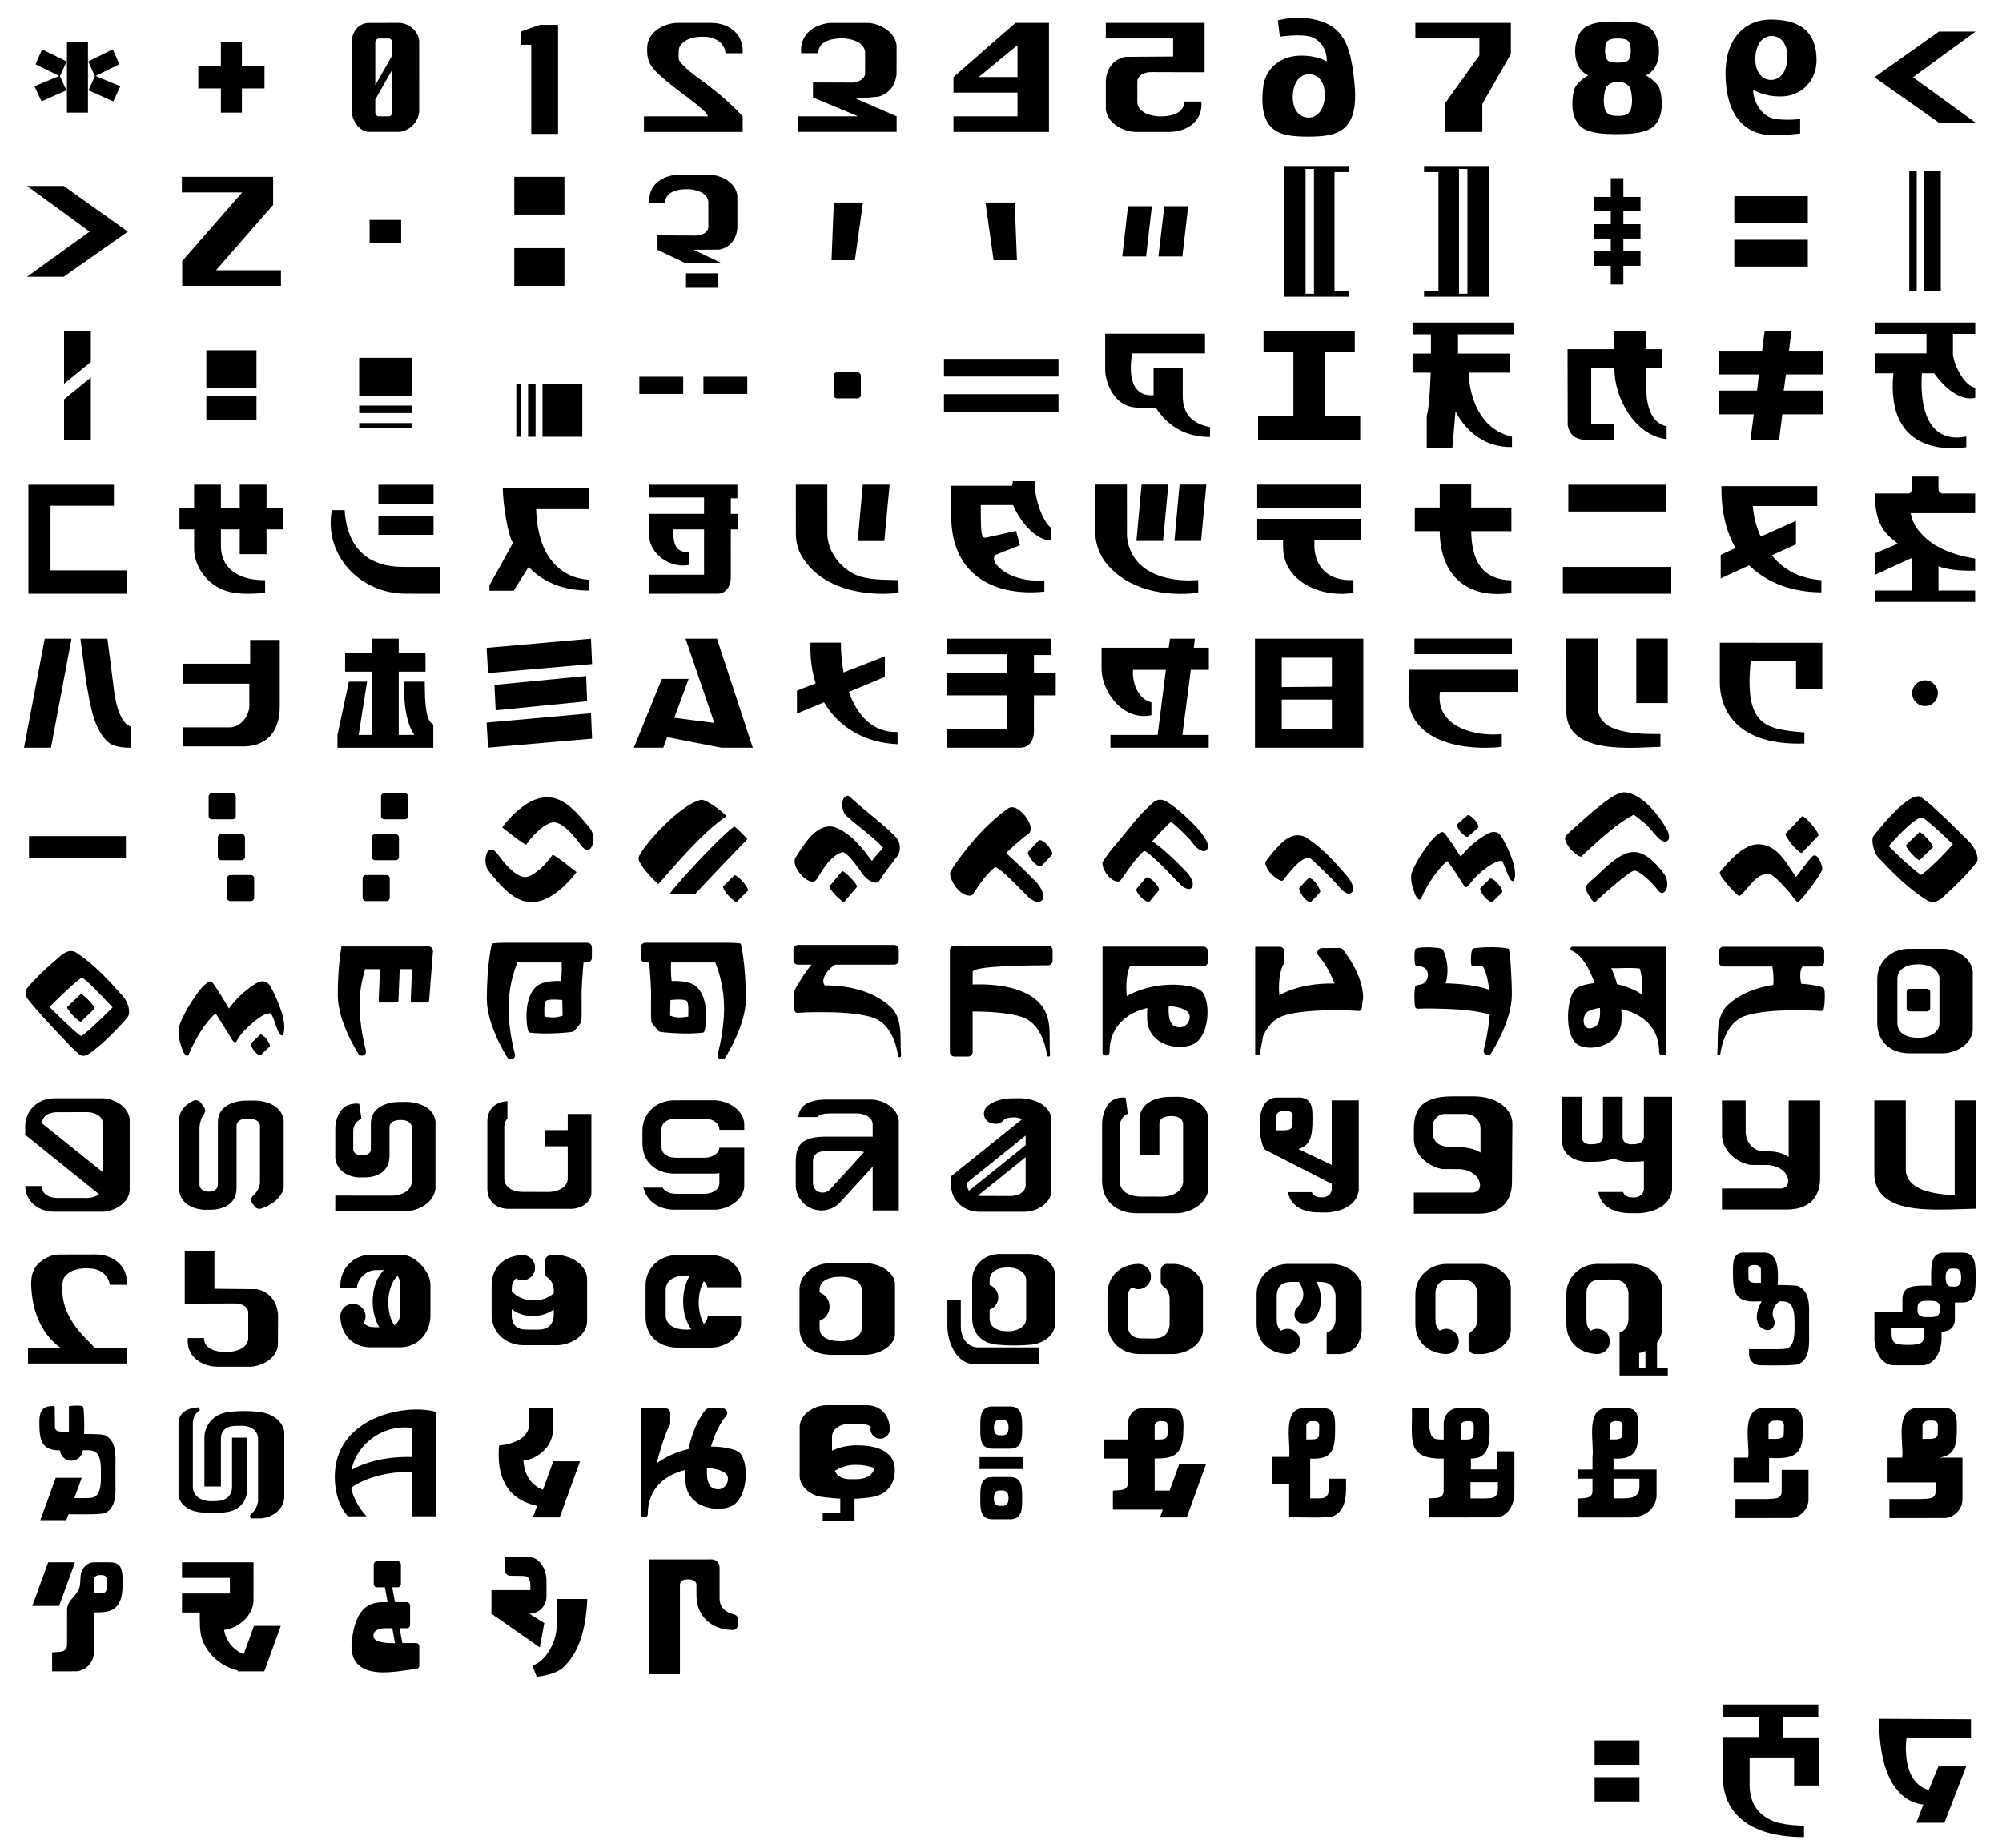 <?xml version="1.0" encoding="UTF-8" standalone="no"?>
<svg version="1.1" width="1109.333" height="1024" viewBox="0 0 1109.333 1024" xmlns="http://www.w3.org/2000/svg">
 <path
    d="m -250.405,738.615 c -4.578,-0.013 -8.747,-1.103 -8.747,-1.103 l 0.848,-6.782 c 0,0 9.559,1.417 13.564,-0.325 4.005,-1.742 6.17,-5.892 5.871,-10.044 0,0 -3.261,2.479 -10.595,2.479 -9.884,0 -15.036,-6.718 -15.753,-12.718 -2.316,-19.365 7.075,-20.952 18.668,-20.952 11.785,0 21.121,1.712 19.295,21.668 -1.622,17.729 -5.057,25.627 -19.963,27.587 -1.054,0.139 -2.133,0.193 -3.189,0.19 z m 195.999,-0.791 c -9.652,0 -18.645,-6.783 -18.645,-22.304 0,-18.261 8.602,-25.75 19.831,-25.75 5.668,0 11.174,0.706 11.174,0.706 v 6 c 0,0 -8.654,-1.005 -12.659,0.737 -4.005,1.742 -7.109,7.3 -6.81,11.452 0,0 3.979,-2.796 11.313,-2.796 8.97,0 14.969,6.781 14.969,15.045 0,15.177 -11.347,16.91 -19.173,16.91 z m -65.265,-0.809 c -3.93,0.003 -10.14,-0.206 -13.21,-3.703 -3.51,-3.997 -4.532,-15.49 2.805,-18.687 0,0 -4.892,-2.498 -5.9,-5.996 -1.007,-3.497 -2.194,-13.813 5.24,-16.787 3.073,-1.229 7.009,-1.638 12.595,-1.638 5.586,0 9.522,0.409 12.595,1.638 7.434,2.974 6.247,13.29 5.24,16.787 -1.008,3.498 -5.899,5.996 -5.899,5.996 7.337,3.197 6.314,14.69 2.805,18.687 -3.51,3.997 -11.122,3.697 -14.741,3.697 -0.453,0 -0.968,0.005 -1.529,0.006 z m -389.358,-0.551 c -5.764,-0.269 -12.292,-4.046 -12.287,-10.436 -0.262,-6.442 2.175,-8.614 6.68,-12.637 4.122,-3.559 9.403,-7.339 13.688,-10.695 1.419,-1.277 4.727,-3.633 4.837,-5.09 H -522.671 v -6.478 h 41.061 l -0.003,6.502 c -4.435,4.793 -10.01,9.631 -15.218,13.548 -3.59,2.556 -7.577,5.392 -10.513,8.707 -0.427,0.466 -0.706,1.018 -0.853,1.607 -0.127,0.507 -0.079,3.674 0.142,4.499 1.571,3.781 6.364,4.831 10.08,4.695 4.347,0.082 8.788,-2.124 9.242,-6.851 l 7.113,0.001 v 2.026 c -0.687,7.001 -6.577,10.62 -13.201,10.601 z m 140.814,0 -25.777,-22.538 v -6.478 h 26.619 v -9.844 h -26.619 v -6.476 h 39.702 v 45.335 z m 166.223,0 v -6.476 h 26.619 v -7.059 l -14.443,-20.142 v -11.659 h 15.674 v 11.659 l 11.852,20.725 v 12.952 z m -128.681,-0.003 v -6.478 h 27.98 v -7.513 l -19.925,-0.136 c -4.901,-1.022 -7.638,-4.805 -8.048,-9.656 l 0.007,-12.037 c 0.532,-5.731 6.672,-9.198 11.955,-9.508 h 14.902 c 7.245,0.217 13.597,4.814 12.831,12.621 h -7.124 c 0.027,-4.69 -5.154,-6.114 -9.006,-6.13 l -1.465,-0.023 c -3.529,0.141 -8.484,1.524 -9.01,5.61 l -0.006,9.012 c 0.256,2.818 3.604,3.866 6.032,3.772 7.04,0.023 14.903,-0.089 21.938,-0.065 v 20.531 z m -293.93,-0.003 -12.801,-0.021 c -3.912,-0.266 -6.381,-3.572 -6.781,-7.277 0,0 -0.043,-29.345 0.013,-29.792 0.507,-4.069 3.294,-7.779 6.757,-8.231 l 13.134,-0.003 c 4.289,0.457 7.897,4.232 8.197,8.528 l -0.01,29.307 c -0.404,4.221 -4.336,7.47 -8.509,7.488 z m 179.313,-0.013 c -6.989,-0.644 -12.713,-5.06 -12.022,-12.59 h 7.124 c -0.012,5.108 5.893,6.163 9.921,6.167 3.651,-0.051 8.988,-1.364 9.56,-5.625 l -0.019,-9.359 c -0.46,-2.189 -2.893,-3.179 -4.893,-3.413 l -16.771,0.063 v -6.227 l 18.782,-7.837 h -25.065 v -6.476 h 41.061 v 6.476 l -16.838,7.318 9.319,0.847 c 4.48,1.311 6.889,4.622 7.484,9.151 l 0.022,12.026 c -0.49,5.501 -6.257,8.839 -11.272,9.479 z m -120.527,-0.794 -8.096,-2.785 v -5.505 h 4.403 v -37.046 h 11.14 v 45.335 z m 581.446,-2.812 -26.788,-18.99 26.788,-18.875 H 30.876 L 4.85,713.849 30.876,732.839 Z m -69.775,-1.827 c 0.225,0.009 0.452,0.005 0.681,-0.012 3.669,-0.265 6.441,-3.711 6.086,-9.602 -0.355,-5.891 -3.518,-8.908 -7.188,-8.643 -3.67,0.265 -6.442,3.713 -6.086,9.604 0.333,5.522 3.134,8.519 6.507,8.653 z m -578.883,-1.047 h 4.494 c 0.755,-0.106 1.228,-0.852 1.31,-1.564 l 0.006,-5.345 -7.124,-12.498 0.003,17.843 c 0.083,0.712 0.557,1.458 1.311,1.564 z m 515.246,-10e-4 c 1.107,0 3.257,0.027 4.4,-1.169 1.323,-1.385 1.477,-7.662 -0.831,-8.37 0,0 -1.54,-0.523 -3.57,-0.523 -2.031,0 -3.57,0.523 -3.57,0.523 -2.308,0.708 -2.154,6.985 -0.831,8.37 1.143,1.196 3.292,1.169 4.4,1.169 z m -644.729,-1.535 v -29.262 h 8.741 v 29.262 z m 64,0 v -10.036 h -9.388 v -9.192 h 9.388 v -10.034 h 8.739 v 10.034 h 9.387 v 9.192 h -9.387 v 10.036 z m 331.138,-1.225 v -13.277 h -16.128 z m -405.432,-1.753 -2.785,-6.215 9.905,-4.854 -10.292,-4.273 2.912,-6.281 10.358,4.598 -2.719,5.826 2.785,6.149 z m 29.328,0 -10.165,-5.051 2.783,-6.149 -2.719,-5.826 10.358,-4.598 2.914,6.281 -10.293,4.273 9.905,4.854 z m 116.259,-8.353 -0.006,-17.908 c -0.081,-0.756 -0.618,-1.526 -1.424,-1.579 h -4.264 c -0.807,0.054 -1.345,0.823 -1.427,1.579 l -0.003,5.408 z m 380.791,-1.967 c 0.225,0.009 0.452,0.005 0.681,-0.012 3.67,-0.263 6.444,-3.668 6.088,-9.488 -0.355,-5.82 -3.518,-8.802 -7.188,-8.54 -3.669,0.262 -6.443,3.668 -6.088,9.488 0.333,5.456 3.134,8.419 6.507,8.552 z m 128.646,-3.167 c 1.494,0 4.336,-0.524 5.184,-3.022 0.835,-2.461 1.379,-8.589 -1.271,-10.395 -1.486,-1.013 -6.28,-1.015 -7.827,0 -2.681,1.76 -2.105,7.934 -1.27,10.395 0.848,2.498 3.689,3.022 5.184,3.022 z M -256.466,676.974 v -54.355 h 26.87 v 2.531 h -6 v 49.292 h 6 v 2.531 z m 58.087,0 v -2.531 h 6 v -49.292 h -6 v -2.531 h 26.87 v 54.355 z m -49.255,-1.235 h 3.494 v -51.885 h -3.494 z m 63.801,0 h 3.492 v -51.885 h -3.492 z M 3.31,674.781 v -49.969 h 3.095 v 49.969 z m 6,0 v -49.969 h 7.096 v 49.969 z M -508.578,673.28 c -6.676,-0.2 -12.526,-4.435 -11.82,-11.628 h 6.562 c -0.024,4.321 4.749,5.633 8.298,5.648 l 1.349,0.021 c 3.251,-0.13 7.817,-1.404 8.301,-5.168 l 0.006,-10.625 c -0.236,-2.596 -3.322,-3.562 -5.559,-3.476 -6.486,-0.021 -9.089,0.083 -15.571,0.06 v -6.026 l 11.606,-5.5 14.971,0.041 -11.604,5.502 10.799,0.085 c 4.515,0.941 7.036,4.427 7.414,8.896 l -0.007,13.409 c -0.489,5.281 -6.146,8.476 -11.014,8.761 z m -67.986,-0.823 v -15.668 h 20.846 v 15.668 z m -138.164,-10e-4 v -6.473 h 25.055 l -24.926,-28.55 v -10.295 h 41.045 v 6.475 h -26.996 l 23.758,27.19 v 11.653 z m 593.966,-0.558 v -7.783 h -7.124 v -5.979 h 7.124 v -5.35 h -7.124 v -5.977 h 7.124 v -5.35 h -7.124 v -5.979 h 7.124 v -7.783 h 5.24 v 7.783 h 7.125 v 5.979 h -7.125 v 5.35 h 7.125 v 5.977 h -7.125 v 5.35 h 7.125 v 5.979 h -7.125 v 7.783 z m -658.343,-3.226 26.027,-18.99 -26.027,-18.759 h 15.246 l 26.681,18.759 -26.681,18.99 z m 709.686,-4.244 V 653.293 h 30.557 v 11.134 z m -374.312,-2.631 -0.949,-24 h 9.715 l 3.362,24 z m 63.05,0 3.363,-24 h 9.715 l -0.949,24 z m 59.243,-1.544 -2.395,-20.912 h 9.905 l 2.395,20.912 z m 15.083,0 -2.459,-20.912 h 9.97 l 2.396,20.912 z m -330.346,-5.706 v -9.502 h 13.118 v 9.502 z m 567.281,-8.247 v -11.134 h 30.557 v 11.134 z m -507.145,-3.495 v -15.668 h 20.846 v 15.668 z m 71.394,-10.465 v -6.026 h 13.352 v 6.026 z m 302.023,-20.449 v -4.897 h 7.623 v -8.017 h -7.623 v -7.925 h 7.535 c -0.346,-9.738 -0.895,-15.676 -1.645,-17.814 V 559.702 h 10.655 l 1.299,15.319 c 3.522,-6.769 8.519,-11.311 14.987,-13.627 2.714,-0.891 5.544,-1.306 8.489,-1.247 v 4.274 c -6.988,1.663 -12.042,6.086 -15.16,13.27 -1.733,4.157 -2.686,8.611 -2.859,13.361 h 17.238 v 7.925 h -21.656 v 8.017 h 23.13 v 4.897 z m 192.217,-10e-4 v -4.72 h 21.397 v -8.105 h -21.483 v -8.282 h 7.709 c -3.424,-35.557 26.485,-31.203 30.318,-30.727 v 4.453 C 9.858,561.222 7.723,578.871 8.559,590.783 H 13.671 c 4.908,-6.888 11.382,-11.574 17.064,-10.153 v 4.185 c -4.368,0.727 -8.556,8.581 -9.268,13.717 v 8.638 h 9.268 v 4.72 z M -763.708,608.456 v -22.012 l 11.134,9.064 v 12.948 z m 498.598,0 v -8.739 h 12.431 v -26.738 h -14.695 v -9.842 h 42.469 v 9.842 h -14.697 v 26.738 h 12.431 v 8.739 z m 145.868,0 v -7.639 h -19.485 l 0.065,-31.545 c 0.676,-3.769 2.836,-5.722 6.634,-6.108 l 12.787,-0.026 v 6.475 h -9.646 v 23.307 h 9.646 c -0.176,-12.243 8.54,-28.064 21.683,-29.486 l 0.006,5.338 c -9.573,2.175 -8.61,15.944 -8.61,24.148 h 6.605 v 7.898 h -6.605 v 7.639 z m 62.448,0 -1.068,-8.287 h -17.836 v -9.841 h 16.521 l -0.801,-6.732 h -15.719 v -9.841 h 14.372 l -1.359,-10.617 h 11.877 l 1.356,10.617 h 16.871 v 9.841 h -16.298 l 0.932,6.732 h 15.366 v 9.841 h -14.117 l 1.039,8.287 z m -274.143,-1.195 v -15.229 c 0,-2.857 2.349,-15.498 13.947,-15.498 h 7.037 c 5.313,-8.135 12.85,-12.202 22.61,-12.202 v 4.097 c -7.565,1.425 -11.348,5.701 -11.348,12.826 v 11.933 h -12.127 v -11.489 c -7.663,-0.631 -10.815,5.626 -8.944,17.367 h 30.319 v 8.194 z m -373.626,-6.898 v -15.667 h 20.845 v 15.667 z m 63.529,-3.136 v -15.693 h 21.787 v 15.693 z m 243.094,-0.426 v -7.327 h 47.6 v 7.327 z m -44.468,-5.59 c -0.759,0 -1.373,-0.616 -1.373,-1.374 v -8.08 c 0,-0.758 0.614,-1.373 1.373,-1.373 h 8.536 c 0.758,0 1.374,0.615 1.374,1.373 v 8.08 c 0,0.758 -0.616,1.374 -1.374,1.374 z m -82.172,-1.838 v -7.15 h 18.231 v 7.15 z m 26.648,-10e-4 v -7.148 h 18.231 v 7.148 z m -254.641,-0.337 -11.134,-9.063 v -16.833 h 11.134 z m 176.852,-2.842 v -21.787 h 2.005 v 21.787 z m 4.881,0 v -21.787 h 3.126 v 21.787 z m 6,0 v -21.787 h 16.544 v 21.787 z m 166.9,-4.072 v -7.327 h 47.6 v 7.327 z m -306.623,-0.79 v -10.099 h 20.845 v 10.099 z m 63.529,-3.946 v -3.126 h 21.787 v 3.126 z m 0,-7.277 v -2.004 h 21.787 v 2.004 z M 4.358,547.848 v -4.453 c 0.058,-1.781 -0.462,-2.584 -1.559,-2.584 H -10.975 c 0,-13.968 4.858,-16.941 9.514,-20.906 l -9.34,-3.942 v -8.905 l 15.158,6.945 V 500.466 H -10.975 v -4.72 h 41.667 v 4.72 H 15.447 v 10.094 c 2.714,-1.188 8.567,-2.056 15.246,-1.811 v 4.986 c -9.933,1.603 -17.239,4.899 -21.917,9.886 -2.772,2.791 -4.388,5.789 -4.85,8.996 H 30.693 v 8.193 H 16.832 c -1.27,0.535 -1.386,1.336 -1.386,2.405 v 4.632 z m -373.626,-1.923 -0.366,-1.9 h -25.296 v -12.023 c -0.264,-25.828 18.814,-34.058 38.722,-31.973 v 4.63 c -11.525,-0.734 -18.055,3.889 -20.357,7.125 -0.841,1.182 -0.768,3.204 0.173,3.562 l 10.046,3.935 -1.642,5.949 -11.521,-2.572 c -2.81,-0.673 -3.179,-0.849 -3.12,13.352 h 13.427 c 3.358,-8.081 10.175,-14.785 15.853,-14.785 v 5.256 c -3.05,2.039 -6.93,10.947 -6.93,19.444 z m 177.412,-1.351 v -9.584 h -10.361 v -9.845 h 10.361 v -0.065 c 0.24,-18.579 11.401,-28.232 29.792,-25.646 l -0.001,5.29 c -12.754,0.24 -16.545,8.994 -16.707,20.421 h 16.708 v 9.845 h -16.708 v 9.584 z m -143.124,-0.053 -0.044,-20.87 c 0.168,-3.939 1.838,-8.324 4.197,-11.467 9.022,-11.462 24.781,-14.371 38.575,-12.659 v 5.31 c -12.955,-1.06 -28.158,3.055 -29.626,18.155 l -0.025,21.53 z m 19.163,0 -2.137,-23.436 h 11.071 l 2.202,23.436 z m 15.795,0 -2.136,-23.436 h 11.071 l 2.202,23.436 z m 32.29,-0.009 v -9.841 h 43.182 v 9.841 z m -191.773,-0.025 0.004,-20.87 c 0.041,-2.249 0.538,-4.734 1.389,-6.819 7.084,-15.068 26.154,-19.076 41.336,-17.303 l -0.066,5.306 c -5.783,0.186 -12.376,-0.059 -17.81,2.193 -6.396,2.969 -11.407,9.439 -11.758,16.597 l -0.018,20.896 z m 27.839,0 -2.137,-23.436 h 11.071 l 2.2,23.436 z m -277.98,-0.018 0.007,-9.841 h -6.092 v -8.741 h 6.101 l 0.007,-8.404 c 0.245,-7.444 5.414,-14.201 12.319,-16.816 5.29,-2.075 11.63,-1.591 17.178,-1.197 v 5.312 c -9.158,-0.123 -18.027,3.467 -18.369,13.833 l -0.006,7.273 h 7.822 v -10.293 h 11.136 v 10.293 h 6.993 v 8.741 h -6.993 v 9.841 h -11.136 v -9.841 h -7.828 l -0.004,9.841 z m -68.887,-0.015 v -45.318 h 40.786 v 9.71 h -31.592 v 26.868 h 26.348 v 8.739 z m 145.488,0 v -7.898 h 22.919 v 7.898 z m 112.584,0 v -5.309 h 22.787 v -6.798 h -22.723 l 0.023,-10.667 c 1.424,-7.134 9.451,-12.004 16.484,-10.566 v 5.309 c -6.374,-0.192 -6.442,4.376 -6.668,9.451 h 12.883 v -18.839 h -23.046 v -7.898 l 29.171,0.034 c 3.21,0.33 4.828,3.221 4.992,6.193 l 0.019,20.511 h 2.978 v 6.473 h -2.978 v 6.475 h 2.72 v 5.632 z m 382.058,0 v -11.134 h 40.528 v 11.134 z m 63.604,-0.571 c -0.058,-10.272 1.905,-18.851 5.89,-25.739 l -6.151,-2.851 v -9.797 l 11.782,5.433 c 7.681,-7.362 17.7,-11.103 30.059,-11.222 v 5.077 c -8.721,0.653 -15.592,4.098 -20.616,10.332 l 10.047,4.541 v 9.797 l -14.638,-6.59 c -1.848,3.979 -2.946,8.223 -3.293,12.735 h 26.767 v 8.284 z m -506.543,-0.668 c 0,-6.726 2.226,-20.407 4.245,-22.89 l -9.79,-17.722 v -2.228 h 10.049 l 6.237,9.886 c 6.237,-6.531 14.641,-9.797 25.208,-9.797 v 4.453 c -4.158,0.297 -7.71,1.425 -10.655,3.385 -7.219,4.75 -11.031,13.417 -11.436,26.005 h 22.091 v 8.906 z m -65.75,-9.313 -5.297,-10e-4 c -3.433,-18.939 11.868,-34.647 30.521,-34.743 l 14.461,-0.021 v 11.136 l -16.135,0.022 c -17.319,0.406 -22.829,11.753 -23.55,23.607 z m 14.048,-2.395 v -7.898 h 22.919 v 7.898 z m 365.313,-1.238 v -8.739 h 10.748 l 0.018,-3.545 c 0.494,-14.395 16.759,-20.695 29.246,-18.467 v 5.309 c -10.821,-0.561 -17.054,5.956 -16.185,16.704 h 19.356 v 8.739 z m 127.062,-19.997 v -11.136 h 45.059 v 11.136 z m -61.704,-29.773 v -6.473 h 40.528 v 6.473 z m 63.16,0 0.007,-31.236 c 1.015,-17.104 27.116,-14.091 39.095,-13.767 l 0.001,5.312 c -1.833,0.007 -6.334,0.043 -8.108,0.168 -6.63,0.594 -16.953,1.677 -17.9,9.936 l -0.018,29.587 z m 29.068,0 v -26.802 h 13.078 v 26.802 z m -525.596,-0.037 v -5.829 h -11.14 v -7.901 h 11.14 v -26.294 h -5.506 l 3.498,22.15 h -7.578 l -4.729,-22.15 v -5.312 h 39.831 v 9.715 c -3.87,1.263 -3.428,13.742 -3.561,17.747 h -8.744 c 0.163,-6.883 0.311,-14.716 3.672,-20.93 0.224,-0.414 0.463,-0.821 0.716,-1.22 h -6.461 v 26.294 h 11.14 v 7.901 h -11.14 v 5.829 z m -135.995,-0.001 -8.61,-45.319 h 11.2 l 8.546,45.319 z m 14.826,0 2.395,-18.057 c 1.584,-8.174 2.493,-17.981 8.41,-24.315 2.594,-2.651 6.665,-3 10.17,-2.955 v 8.747 c -0.532,0.207 -1.496,0.842 -1.937,1.206 -4.119,3.847 -5.025,13.306 -5.563,17.792 -0.538,4.487 -2.254,17.58 -2.254,17.58 z m 212.231,-0.006 -43.375,-3.82 0.583,-10.488 43.247,3.756 z m 39.302,0 11.978,-35.024 -16.639,2.136 5.956,16.185 h -11.136 l -11.653,-28.616 h 12.236 l 1.619,4.403 22.529,-4.403 h 13.078 l -14.89,45.319 z m 201.356,0 -0.519,-3.756 h -27.902 v -9.193 c 0.425,-10.242 9.765,-21.347 20.716,-18.844 v 5.312 c -5.712,1.569 -8.033,8.118 -7.639,13.532 h 13.66 l -3.431,-27.06 h -19.616 v -5.31 h 40.85 v 5.31 h -10.941 l 3.497,27.06 h 7.51 v 9.193 h -6.28 l 0.453,3.756 z m 35.351,0 v -45.319 h 45.059 v 45.319 z m -128.128,-0.001 v -6.473 h 25.119 v -7.898 h -25.119 v -9.193 h 25.119 v -13.853 h -25.119 v -7.9 l 30.724,0.009 c 3.523,0.067 5.395,2.994 5.515,6.259 l 0.015,15.485 h 9.064 v 9.193 h -9.064 v 7.575 h 7.122 v 6.797 z m -289.545,-0.526 v -9.886 h -27.892 v -8.284 h 27.545 v -9.084 c 0,-4.421 -3.711,-9.085 -8.105,-9.085 h -19.44 v -7.926 h 25.033 c 8.492,0 15.161,4.905 15.161,16.655 v 27.609 z m 232.915,-1.118 c -0.214,-6.3 0.578,-11.941 2.159,-16.915 l -7.79,-3.035 v -9.53 l 11.257,4.69 c 6.374,-10.835 17.557,-16.901 30.583,-17.427 v 5.077 c -10.181,-0.367 -16.715,6.821 -20.26,16.649 l 14.977,6.24 v 8.55 l -17.146,-6.684 c -0.752,4.024 -1.122,8.233 -1.132,12.384 z m 377.999,-0.038 V 462.179 c 0,-9.251 5.1,-26.291 35.131,-25.317 v 4.617 c -16.037,1.384 -25.115,2.509 -22.271,29.849 h 18.813 V 459.522 l 10.909,-0.041 v 19.251 z m -182.104,-6.215 h 20.846 v -12.037 l -20.843,-0.167 z m 52.767,-5.005 -0.061,-12.792 c 1.713,-17.833 24.365,-20.969 38.776,-19.257 v 5.312 c -11.364,-1.185 -27.724,3.147 -25.702,17.544 h 32.306 v 9.193 z m -341.918,-2.634 -38.131,-3.69 0.517,-10.554 38.002,3.756 z M 9.858,463.142 c -2.952,0 -5.345,-2.393 -5.345,-5.345 0,-2.952 2.393,-5.345 5.345,-5.345 2.952,0 5.345,2.393 5.345,5.345 0,2.952 -2.393,5.345 -5.345,5.345 z m -267.394,-8 h 20.846 v -12.105 h -20.846 z m -287.145,-5.697 -43.375,-3.885 0.583,-10.422 43.247,3.753 z m 429.63,-32.854 c -0.501,0.008 -0.997,-0.051 -1.477,-0.196 -3.109,-0.945 -5.81,-3.096 -8.333,-5.065 -3.036,-2.371 -5.945,-4.904 -8.799,-7.488 -1.674,-1.516 -3.86,-3.434 -5.484,-5.005 -1.607,-1.555 0.386,-4.126 1.46,-5.59 0.755,-1.03 4.129,-3.929 4.77,-3.308 5.082,4.919 10.915,10.158 16.666,14.285 1.566,1.124 4.69,2.959 5.052,2.959 0.362,0 4.37,-3.229 5.376,-4.175 1.005,-0.946 4.221,-4.983 5.175,-5.742 0.607,-0.484 1.851,-1.319 2.733,-1.132 2.249,0.479 1.23,3.681 0.507,4.985 -1.78,3.209 -3.985,6.286 -6.508,8.947 -1.938,2.044 -4.204,4.097 -6.788,5.29 -1.295,0.598 -2.846,1.213 -4.349,1.236 z M -702.234,416.21 c -0.759,0 -1.373,-0.615 -1.373,-1.373 v -8.08 c 0,-0.758 0.614,-1.374 1.373,-1.374 h 8.537 c 0.758,0 1.373,0.616 1.373,1.374 v 8.08 c 0,0.758 -0.615,1.373 -1.373,1.373 z m 71.65,0 c -0.759,0 -1.373,-0.615 -1.373,-1.373 v -8.08 c 0,-0.758 0.614,-1.374 1.373,-1.374 h 8.537 c 0.758,0 1.373,0.616 1.373,1.374 v 8.08 c 0,0.758 -0.615,1.373 -1.373,1.373 z m 192.431,-1.056 c -1.041,-0.069 -1.846,-1.504 -1.994,-2.543 -0.292,-2.06 0.186,-4.494 1.787,-5.936 4.714,-4.246 10.791,-8.399 15.114,-13.041 -1.376,-1.854 -3.39,-3.63 -4.598,-5.597 -4.242,5.665 -8.983,11.868 -15.892,14.199 -7.472,1.635 -12.648,-7.838 -16.119,-13.109 -0.785,-2.747 1.358,-5.685 3.196,-7.528 1.376,-1.249 4.436,-3.507 5.808,-1.093 2.761,4.202 5.708,9.768 10.812,11.254 0.105,-0.016 0.214,-0.017 0.318,-0.045 2.926,-1.708 4.791,-4.793 6.813,-7.431 1.521,-2.341 3.485,-4.886 6.491,-5.26 0.631,-0.067 1.225,0.162 1.586,0.749 2.281,3.713 4.93,6.803 7.528,10.302 1.581,2.13 1.319,5.802 -0.476,7.729 -4.79,5.145 -11.805,10.176 -17.027,14.88 -0.748,0.674 -1.496,1.347 -2.243,2.02 -0.384,0.346 -0.757,0.474 -1.105,0.451 z M 7.109,414.936 c -5.482,0.386 -17.668,-15.17 -18.674,-16.525 -1.11,-1.495 0.076,-6.712 1.909,-8.795 6.184,-6.527 12.688,-13.204 20.396,-17.921 4.253,-2.576 7.634,2.687 10.611,5.054 3.564,3.416 7.08,7.004 10.074,10.938 0.608,0.8 0.103,2.725 -0.152,3.486 -0.556,1.633 -1.663,3.282 -2.78,4.644 -4.068,4.116 -8.213,8.165 -12.458,12.097 -2.382,2.205 -4.782,4.505 -7.458,6.357 -0.404,0.414 -0.901,0.625 -1.468,0.665 z M -562.307,414.474 c -0.223,0.002 -0.445,-0.004 -0.669,-0.018 -6.953,0.373 -14.785,-7.178 -18.608,-12.415 0,0 9.588,-7.741 9.999,-7.132 2.935,4.23 8.019,9.185 11.502,9.185 3.857,0 8.936,-6.244 11.133,-9.354 1.865,-2.641 4.148,-3.002 5.01,0.542 0.451,2.28 0.157,5.05 -1.518,6.784 -3.996,4.912 -9.951,12.341 -16.849,12.409 z m 254.004,-0.949 c -1.053,-0.063 -2.147,-0.562 -3.316,-1.726 -5.723,-4.975 -10.09,-11.294 -15.016,-17.008 -1.931,-2.151 -3.703,-4.511 -5.234,-6.965 -0.287,-0.384 -0.229,-1.102 -0.085,-1.759 0.101,-0.472 0.25,-0.916 0.363,-1.204 1.087,-2.426 3.283,-5.371 6.188,-5.354 0.468,0.091 0.773,0.383 1.105,0.841 1.608,2.219 3.294,4.735 5.257,7.267 1.335,1.721 3.787,4.572 4.422,4.604 0.635,0.032 3.997,-2.966 5.843,-4.702 3.222,-3.03 6.317,-6.506 9.101,-9.234 1.086,-1.144 3.822,-3.007 4.941,-0.992 0.839,2.234 -1.239,4.981 -2.648,6.453 -4.379,4.525 -8.858,8.927 -14.013,12.555 2.533,2.738 7.15,7.836 7.775,7.868 0.625,0.031 5.348,-4.478 7.73,-7.009 1.754,-2.012 3.352,-5.098 6.381,-5.013 5.764,2.797 -9.344,15.775 -12.042,17.903 -2.31,1.645 -4.434,3.615 -6.751,3.476 z m -190.425,-0.021 c -0.077,-5e-4 -0.147,-0.007 -0.211,-0.022 -9.602,-2.21 -25.944,-21.339 -25.982,-24.237 -0.033,-2.432 5.395,-8.356 8.209,-10.824 8.048,8.997 18.161,21.232 28.141,28.091 0.907,0.445 -7.763,7.007 -10.157,6.992 z m 129.07,-3.111 c -0.483,-2.5e-4 -0.971,-0.11 -1.455,-0.36 -7.213,-5.109 -13.315,-11.528 -18.628,-18.552 -1.963,-2.453 -3.853,-4.989 -5.408,-7.723 -0.345,-0.531 -0.244,-1.447 -0.04,-2.268 0.989,-3.512 4.301,-7.953 8.253,-7.868 0.659,0.119 1.116,0.489 1.37,1.109 0.999,1.54 2.035,3.056 3.098,4.553 1.204,1.634 4.401,5.559 5.941,6.182 0.487,0.034 3.205,-2.124 3.822,-2.691 3.328,-3.061 6.455,-6.337 9.658,-9.526 1.378,-1.387 4.804,-3.628 6.142,-1.104 0.981,2.78 -1.654,6.146 -3.441,7.923 -3.562,3.729 -8.048,7.779 -11.634,11.196 -0.032,0.462 5.986,5.85 9.384,8.256 1.857,2.155 -0.246,5.505 -1.683,7.343 -1.28,1.482 -3.287,3.531 -5.379,3.53 z m 189.665,-3.264 c -0.109,0.004 -0.219,-0.017 -0.333,-0.075 -1.391,-1.219 -2.783,-2.437 -4.173,-3.656 -0.329,-0.287 -0.088,-0.913 0.028,-1.208 0.642,-1.436 1.76,-2.777 3.119,-3.687 0.39,-0.194 0.813,-0.547 1.266,-0.318 1.391,1.219 2.781,2.437 4.172,3.656 0.328,0.287 0.088,0.914 -0.028,1.21 -0.643,1.435 -1.761,2.776 -3.119,3.686 -0.293,0.145 -0.604,0.381 -0.932,0.393 z m 138.888,-0.451 c -0.055,-0.005 -0.101,-0.024 -0.138,-0.063 -2.278,-2.392 -4.556,-4.784 -6.835,-7.176 -0.299,-0.315 0.429,-1.451 0.504,-1.582 1.284,-2.103 2.912,-4.055 4.764,-5.676 0.218,-0.176 1.174,-1.081 1.469,-0.771 2.278,2.392 4.557,4.784 6.835,7.176 0.3,0.315 -0.429,1.449 -0.504,1.581 -1.284,2.102 -2.913,4.057 -4.764,5.678 -0.191,0.154 -0.948,0.866 -1.332,0.834 z m 49.685,-0.615 c 1.125,-0.402 2.178,-1.408 3.062,-2.128 3.415,-2.803 6.608,-5.864 9.8,-8.915 -1.696,-1.955 -3.467,-3.847 -5.292,-5.679 -2.535,-2.51 -5.069,-5.051 -7.986,-7.126 -0.053,0.032 -0.107,0.064 -0.16,0.097 -4.747,3.587 -9.009,7.771 -13.235,11.946 3.05,3.425 6.2,6.801 9.769,9.696 1.213,0.861 2.484,2.066 4.043,2.111 z M -485.165,402.366 c -7.228,-5.318 -27.511,-27.848 -26.659,-27.993 1.078,-0.184 10.638,0.149 10.515,0 5.183,5.776 21.681,22.8 21.681,22.8 -0.39,0.422 -5.209,5.435 -5.537,5.193 z m 316.047,-2.241 c -1.087,0.072 -2.335,-0.38 -3.822,-1.298 -3.925,-2.381 -7.452,-5.449 -10.181,-8.99 -2.05,3.13 -4.093,6.297 -6.335,9.302 -0.406,0.544 -0.98,1.096 -1.764,0.885 -3.138,-1.65 -5.119,-4.847 -7.151,-7.522 -2.099,-2.985 -3.893,-6.124 -5.2,-9.475 -0.572,-2.755 0.293,-5.792 1.269,-8.383 0.343,-1.136 2.052,-4.253 2.914,-1.692 1.786,4.054 6.103,11.364 10.74,15.113 12.024,-16.38 3.585,-11.888 16.563,-2.55 0.391,0.262 4.428,3.094 6.095,2.508 0.941,-0.664 3.251,-10.105 5.03,-8.035 1.758,4.588 -2.267,12.911 -4.592,17.136 -1.036,1.95 -2.168,2.909 -3.565,3.001 z m 176.697,-0.085 c -0.046,-0.003 -0.086,-0.02 -0.117,-0.05 -1.594,-1.551 -3.187,-3.101 -4.781,-4.652 l -0.684,-0.666 c -0.252,-0.244 0.36,-1.127 0.423,-1.229 0.506,-0.821 1.171,-1.619 1.83,-2.336 0.67,-0.728 1.363,-1.473 2.167,-2.077 0.183,-0.137 0.985,-0.84 1.233,-0.599 l 4.781,4.652 c 0.228,0.222 0.456,0.443 0.683,0.665 0.252,0.245 -0.36,1.127 -0.422,1.229 -0.507,0.822 -1.172,1.621 -1.831,2.338 -0.67,0.728 -1.361,1.474 -2.165,2.077 -0.16,0.12 -0.794,0.673 -1.116,0.649 z m -705.987,-0.829 c -0.759,0 -1.374,-0.616 -1.374,-1.374 v -8.08 c 0,-0.758 0.615,-1.373 1.374,-1.373 h 8.536 c 0.758,0 1.373,0.615 1.373,1.373 v 8.08 c 0,0.758 -0.615,1.374 -1.373,1.374 z m 63.999,0 c -0.759,0 -1.373,-0.616 -1.373,-1.374 v -8.08 c 0,-0.758 0.614,-1.373 1.373,-1.373 h 8.536 c 0.758,0 1.374,0.615 1.374,1.373 v 8.08 c 0,0.758 -0.616,1.374 -1.374,1.374 z m 383.665,-0.451 c -2.893,0.059 -5.598,-1.771 -7.909,-4.286 -2.033,-2.049 -3.919,-4.314 -5.568,-6.686 -0.501,-0.72 0.211,-1.723 0.442,-2.413 0.618,-2.213 5.64,-6.456 6.754,-5.388 1.677,1.967 8.645,11.812 11.843,8.757 0.729,-0.523 8.332,-7.79 10.645,-10.443 1.237,-1.503 4.494,-5.596 6.394,-3.01 0.962,2.217 -1.012,4.99 -2.319,6.567 -4.685,5.497 -9.619,10.985 -15.612,15.081 -1.589,1.241 -3.156,1.79 -4.671,1.821 z m -527.53,-0.365 v -9.193 h 40.267 v 9.193 z m 420.163,-1.667 c -0.129,0.003 -0.256,-0.006 -0.382,-0.031 -1.467,-1.602 -2.933,-3.205 -4.4,-4.806 -0.346,-0.378 -0.022,-1.125 0.135,-1.478 0.85,-1.628 3.282,-4.942 5.297,-4.553 1.467,1.602 2.935,3.203 4.402,4.805 0.346,0.378 0.021,1.126 -0.135,1.479 -0.798,1.526 -2.985,4.534 -4.916,4.583 z m 298.594,-1.723 c -6.054,0 -12.099,-7.008 -15.829,-11.471 -1.106,-1.324 7.478,-10.334 8.007,-10.069 1.166,0.585 2.067,1.968 2.9,2.811 2.712,3.03 4.862,6.382 9.12,6.382 2.33,0 6.772,-5.557 8.322,-7.106 1.549,-1.549 3.021,-4.55 4.03,-4.55 1.01,0 10.131,12 10.131,13.74 0,1.74 -2.145,7.213 -4.125,5.212 -3.178,-3.212 -3.906,-5.072 -6.803,-8.54 -4.145,5.852 -7.819,13.591 -15.753,13.591 z m -526.695,-2.221 c -0.912,-0.023 -1.699,-0.818 -2.13,-2.59 -0.451,-2.28 -0.156,-5.05 1.519,-6.784 4.125,-5.07 10.336,-12.824 17.518,-12.393 6.953,-0.373 14.783,7.179 18.606,12.417 0,0 -9.588,7.74 -9.999,7.131 -2.934,-4.23 -8.017,-9.185 -11.5,-9.185 -3.857,0 -8.937,6.244 -11.133,9.354 -0.932,1.32 -1.969,2.07 -2.881,2.048 z m 475.134,-1.02 c -4.57,0.049 -9.125,-3.675 -15.223,-9.554 -1.768,-1.946 -5.959,-4.186 -4.692,-6.463 1.267,-2.277 2.967,-5.517 3.924,-4.582 1.627,1.59 14.147,12.858 16.131,12.858 1.984,0 6.837,-4.286 9.816,-8.168 0.428,-0.558 1.048,-1.202 1.803,-1.137 l 0.002,10e-4 c 2.819,0.984 2.331,5.454 1.036,7.535 -4.935,6.637 -8.871,9.465 -12.797,9.508 z m -329.12,-7.953 c -0.047,-0.007 -0.086,-0.025 -0.116,-0.06 l -5.2,-6.186 c -0.24,-0.285 0.443,-1.216 0.514,-1.324 1.208,-1.727 2.701,-3.31 4.368,-4.597 0.196,-0.139 1.059,-0.86 1.295,-0.58 1.734,2.062 3.468,4.124 5.202,6.186 0.239,0.285 -0.443,1.216 -0.514,1.324 -1.208,1.727 -2.703,3.309 -4.37,4.595 -0.172,0.122 -0.853,0.689 -1.179,0.642 z m -254.385,-1.603 c -0.759,0 -1.374,-0.615 -1.374,-1.373 v -8.08 c 0,-0.758 0.615,-1.373 1.374,-1.373 h 8.536 c 0.758,0 1.373,0.615 1.373,1.373 v 8.08 c 0,0.758 -0.615,1.373 -1.373,1.373 z m 56.35,0 c -0.759,0 -1.373,-0.615 -1.373,-1.373 v -8.08 c 0,-0.758 0.614,-1.373 1.373,-1.373 h 8.536 c 0.758,0 1.374,0.615 1.374,1.373 v 8.08 c 0,0.758 -0.616,1.373 -1.374,1.373 z m 153.22,-0.037 -4.783,-4.771 c 0.069,-1.692 3.976,-6.08 5.653,-6.401 l 4.783,4.771 c -0.071,1.695 -3.974,6.078 -5.653,6.401 z m 171.366,-0.896 c -0.115,-0.009 -0.229,-0.047 -0.34,-0.126 -1.292,-1.553 -2.583,-3.107 -3.875,-4.66 -0.305,-0.367 0.029,-1.047 0.19,-1.368 0.866,-1.547 2.216,-2.928 3.76,-3.791 0.434,-0.172 0.924,-0.518 1.367,-0.202 1.292,1.554 2.583,3.107 3.875,4.661 0.304,0.366 -0.031,1.047 -0.192,1.367 -0.865,1.547 -2.215,2.929 -3.759,3.791 -0.326,0.129 -0.682,0.356 -1.027,0.328 z m 67.579,-0.379 c -0.122,0.012 -0.243,0.011 -0.365,-0.003 -1.227,-1.288 -2.453,-2.576 -3.68,-3.864 -0.339,-0.356 -0.106,-1.027 0.028,-1.397 0.723,-1.585 2.731,-4.848 4.673,-4.62 1.227,1.288 2.453,2.576 3.68,3.864 0.339,0.356 0.105,1.027 -0.029,1.396 -0.678,1.487 -2.483,4.448 -4.307,4.625 z m 75.464,-0.132 c -0.123,0.004 -0.248,-0.019 -0.375,-0.084 l -3.87,-3.753 c -0.357,-0.346 -0.111,-0.996 0.029,-1.355 0.75,-1.603 1.957,-3.113 3.498,-4.134 0.437,-0.218 0.91,-0.611 1.418,-0.354 l 3.87,3.753 c 0.356,0.345 0.111,0.997 -0.029,1.356 -0.75,1.603 -1.957,3.111 -3.498,4.131 -0.329,0.164 -0.675,0.427 -1.043,0.439 z m -408.834,-26.717 v -10e-4 c -3.142,10e-4 -6.162,-0.144 -6.457,-0.439 0,0 -2.08,-8.04 -2.08,-23.033 0,-11.192 8.609,-24.319 8.609,-24.319 0.715,-1.284 3.685,-0.885 3.013,1.721 0,0 -2.583,9.254 -2.583,18.724 0,8.249 1.872,14.649 3.667,19.14 h 18.368 c 0.251,-3.95 -0.226,-7.733 -0.226,-7.733 0,0 -6.887,0.502 -10.115,-2.152 -6.191,-5.09 -4.053,-19.085 -3.157,-19.226 6.385,-1.004 17.863,0.072 18.437,0.359 0.321,0.16 2.87,3.299 3.157,3.801 0.287,0.502 0.287,4.592 0.215,11.407 -0.025,2.373 0.393,9.332 0.817,13.544 h 1.576 c 1.043,0 1.89,0.844 1.89,1.888 v 4.431 c 0,1.043 -0.847,1.89 -1.89,1.89 z m 57.352,0 c -1.043,0 -1.888,-0.847 -1.888,-1.89 v -4.431 c 0,-1.044 0.845,-1.888 1.888,-1.888 h 1.578 c 0.424,-4.211 0.841,-11.172 0.816,-13.544 -0.072,-6.816 -0.072,-10.905 0.215,-11.407 0.287,-0.502 2.836,-3.641 3.157,-3.801 0.574,-0.287 12.053,-1.363 18.438,-0.359 0.896,0.141 3.034,14.136 -3.157,19.226 -3.228,2.655 -10.116,2.152 -10.116,2.152 0,0 -0.477,3.784 -0.226,7.733 h 18.368 c 1.795,-4.491 3.668,-10.891 3.668,-19.14 0,-9.47 -2.584,-18.724 -2.584,-18.724 -0.672,-2.606 2.298,-3.007 3.013,-1.723 0,0 8.609,13.13 8.609,24.321 0,14.993 -2.08,23.033 -2.08,23.033 -0.295,0.294 -3.315,0.441 -6.457,0.441 z m 63.463,-0.921 c -1.043,0 -1.888,-0.845 -1.888,-1.888 v -4.431 c 0,-1.044 0.845,-1.89 1.888,-1.89 h 5.634 c -3.16,-3.523 -6.984,-10.496 -6.984,-10.496 -0.861,-0.645 -0.431,-8.608 0.161,-9.155 0.262,-0.242 0.603,-0.378 0.958,-0.378 0.031,0 0.062,9.3e-4 0.094,0.003 4.415,0.296 6.911,0.27 11.083,0.27 9.278,0 17.913,-0.934 21.952,-3.013 6.368,-3.278 8.244,-11.757 8.688,-15.059 0.12,-0.892 1.337,-0.794 1.264,0.088 -0.578,7.055 1.03,15.372 -4.572,20.405 -7.777,6.986 -18.725,8.778 -27.17,8.723 -2.082,2.753 1.966,7.395 4.409,8.612 h 24.489 c 1.043,0 1.888,0.846 1.888,1.89 v 4.431 c 0,1.043 -0.845,1.888 -1.888,1.888 z m 65.029,-0.268 c -1.043,0 -1.888,-0.847 -1.888,-1.89 v -6.319 -36.025 c 0,-1.043 0.845,-1.89 1.888,-1.89 h 5.679 c 1.044,0 1.89,0.847 1.89,1.89 v 16.806 h 0.262 c 9.278,0 17.913,-0.934 21.952,-3.013 6.368,-3.279 8.243,-11.758 8.687,-15.059 0.12,-0.892 1.339,-0.794 1.267,0.088 -0.578,7.055 1.087,14.123 -3.341,20.215 -5.695,7.834 -19.006,9.402 -28.827,9.01 v 5.243 c 0,2.577 24.296,2.746 31.336,2.741 1.044,0 1.891,0.844 1.891,1.888 v 4.425 c 0,1.043 -0.847,1.89 -1.89,1.89 h -31.337 z m -254.856,-0.354 V 352.23 c -0.614,-3.639 -1.475,-10.458 -1.475,-20.112 0,-11.191 8.609,-24.321 8.609,-24.321 0.715,-1.284 3.685,-0.883 3.013,1.723 0,0 -2.584,9.255 -2.584,18.724 0,5.903 1.141,10.795 2.335,14.811 h 6.161 l -0.542,-13.042 c -0.018,-0.445 0.339,-0.816 0.784,-0.816 h 6.64 c 0.42,0 0.767,0.332 0.784,0.751 l 0.543,13.106 h 5.109 l -0.541,-13.042 c -0.019,-0.445 0.336,-0.816 0.782,-0.816 h 6.082 c 0.409,0 0.75,0.314 0.782,0.722 l 1.605,20.549 c 0.086,1.098 -0.781,2.036 -1.882,2.036 h -36.16 z m 316.418,-0.078 v -44.143 c 0.023,-0.551 0.358,-0.852 0.747,-0.933 0.855,-0.441 2.14,-0.096 2.14,1.181 0,11.096 7.726,16.47 15.721,18.376 -0.096,-1.543 -0.123,-3.031 -0.082,-4.424 0.355,-12.113 15.07,-13.651 20.216,-10.034 5.885,4.138 6.179,17.733 2.367,21.521 -2.696,2.68 -18.121,5.048 -31.033,-2.098 -0.485,4.414 -0.095,8.989 1.22,12.344 h 30.598 c 1.044,0 1.89,0.845 1.89,1.888 v 4.431 c 0,1.044 -0.846,1.89 -1.89,1.89 z m 195.371,-0.043 c -0.996,-0.042 -1.145,-1.254 -0.374,-1.645 4.082,-1.578 7.403,-7.309 9.557,-13.494 -3.985,-0.401 -6.959,-1.509 -7.945,-2.448 -3.576,-3.405 -4.914,-18.56 0.59,-22.885 4.221,-3.318 18.207,-1.626 18.562,10.006 0.044,1.416 0.004,2.939 -0.105,4.515 7.826,-1.676 15.743,-6.86 15.743,-17.915 0,-1.107 1.048,-1.483 1.882,-1.235 0.492,-0.031 0.983,0.283 1.011,0.958 v 44.143 z m 62.713,-0.029 c -1.043,0 -1.89,-0.845 -1.89,-1.888 v -4.431 c 0,-1.043 0.847,-1.89 1.89,-1.89 h 20.339 c 0.389,-2.072 0.619,-5.515 0.388,-7.666 -6.5,-0.982 -13.343,-3.325 -18.688,-8.125 -5.602,-5.033 -3.994,-13.35 -4.572,-20.405 -0.073,-0.882 1.144,-0.979 1.264,-0.088 0.444,3.302 2.32,11.78 8.688,15.059 4.039,2.079 12.675,3.013 21.952,3.013 4.173,0 6.668,0.025 11.083,-0.27 0.032,-0.002 0.063,-0.003 0.094,-0.003 0.354,0 0.696,0.136 0.958,0.378 0.591,0.546 1.022,8.509 0.161,9.155 -0.782,0.586 -4.366,1.464 -9.268,1.772 -0.618,2.27 -0.765,5.262 0.435,7.179 h 7.172 c 1.043,0 1.888,0.847 1.888,1.89 v 4.431 c 0,1.043 -0.845,1.888 -1.888,1.888 z m -194.626,-10e-4 v -6.321 -37.824 c 0.001,-0.026 0.012,-0.042 0.015,-0.067 -0.005,-0.063 -0.007,-0.127 -0.012,-0.189 -0.045,-0.552 0.413,-0.798 0.792,-0.686 0.512,-0.078 1.097,0.226 1.211,0.942 0,0 0.453,2.774 1.264,6.91 1.314,3.036 3.398,6.113 6.684,7.805 4.039,2.079 12.674,3.012 21.952,3.012 4.172,0 6.669,0.028 11.083,-0.268 0.032,-0.002 0.063,-0.003 0.094,-0.003 0.355,0 0.696,0.136 0.958,0.378 0.258,0.238 0.484,1.882 0.587,3.715 0.209,0.62 0.295,1.475 0.208,2.644 -0.63,8.455 -6.446,16.384 -8.339,18.759 -0.363,0.455 -0.911,0.715 -1.493,0.71 l -7.311,-0.059 c -1.631,-0.013 -2.476,-1.941 -1.383,-3.151 3.234,-3.58 5.548,-8.68 6.706,-11.6 -6.814,0.195 -15.567,-0.78 -22.976,-4.852 -0.439,4.506 0.019,9.137 1.452,12.426 0.384,0.346 0.63,0.84 0.63,1.397 v 4.433 c 0,1.043 -0.845,1.888 -1.888,1.888 z m 98.846,-0.174 c -3.991,0.051 -7.947,-0.307 -8.404,-0.63 -0.775,-0.547 -0.97,-6.475 -0.463,-6.971 0.225,-0.22 0.527,-0.305 0.835,-0.356 l 3.412,0.044 c 1.018,0 2.413,-4.335 3.063,-9.787 -4.873,1.815 -11.973,2.54 -18.116,2.663 2.099,6.831 -0.633,14.169 -1.644,14.407 -4.471,1.052 -10.062,0.517 -10.793,0 -0.775,-0.547 -0.595,-6.365 -0.088,-6.861 0.225,-0.22 0.521,-0.347 0.834,-0.356 0.028,-10e-4 0.056,-10e-4 0.084,0 6.116,0.012 4.842,-7.318 1.125,-7.66 l 0.006,-0.003 c -0.98,-0.15 -1.66,-0.323 -1.922,-0.508 -0.879,-0.621 -0.674,-8.594 -0.098,-9.157 0.254,-0.25 0.592,-0.394 0.946,-0.404 0.031,-0.001 0.062,-0.001 0.094,0 4.422,0.17 6.915,0.072 11.086,-0.047 7.276,-0.207 14.134,-0.979 18.675,-2.361 -0.574,-7.752 -2.41,-14.351 -2.41,-14.351 -0.672,-2.606 2.298,-3.007 3.013,-1.723 0,0 8.609,13.128 8.609,24.319 0,6.56 -0.726,18.949 -1.373,19.112 -1.67,0.421 -4.077,0.599 -6.472,0.63 z M 2.846,351.527 C -4.4,351.31 -9.984,346.035 -9.984,338.906 V 320.689 c 0,-7.85 5.585,-12.404 12.831,-12.621 H 17.748 c 5.283,0.31 11.423,3.776 11.955,9.508 v 24.441 c -0.532,5.732 -6.672,9.2 -11.955,9.51 z M -760.686,350.597 c -3.144,0.119 -5.911,-3.555 -8.351,-5.361 -3.615,-3.232 -7.186,-6.634 -10.258,-10.395 -0.625,-0.764 -0.195,-2.672 0.029,-3.428 0.72,-1.978 18.934,-21.537 21.498,-23.446 0.645,-0.48 1.439,-1.077 2.291,-0.948 1.677,0.255 3.296,1.661 4.586,2.653 4.954,3.806 11.573,10.934 13.433,13.184 1.86,2.249 0.095,6.807 -1.576,8.698 -5.849,6.616 -12.008,13.392 -19.414,18.284 -0.766,0.501 -1.513,0.731 -2.238,0.759 z M 7.765,345.058 c 3.166,-0.141 7.611,-1.524 8.083,-5.609 v -19.305 c -0.472,-4.085 -4.917,-5.468 -8.083,-5.609 l -1.314,0.023 c -3.456,0.016 -8.105,1.44 -8.08,6.13 v 18.217 c -0.025,4.69 4.624,6.113 8.08,6.129 z M -114.003,343.542 c 1.871,0.023 3.647,-0.033 5.282,-0.239 0.999,-3.068 1.3,-6.957 0.959,-10.781 -3.411,2.235 -6.968,3.555 -10.362,4.245 -0.629,2.306 -1.429,4.566 -2.399,6.688 1.51,-0.056 3.062,-0.015 4.62,0.04 0.643,0.022 1.276,0.039 1.9,0.047 z m -642.271,-4.118 c 1.263,0 8.733,-8.036 12.74,-12.277 -3.111,-3.26 -12.155,-11.855 -13.042,-11.855 -0.887,0 -10.138,8.907 -13.169,12.01 1.732,1.861 12.208,12.122 13.471,12.122 z m 74.892,-1.418 c -0.996,-0.07 -2.116,-0.557 -3.393,-1.424 -3.979,-2.63 -7.609,-5.993 -10.356,-9.904 -2.085,3.449 -4.165,6.937 -6.445,10.248 -0.413,0.599 -0.996,1.209 -1.794,0.976 -3.191,-1.818 -5.206,-5.34 -7.274,-8.288 -2.135,-3.288 -3.961,-6.746 -5.29,-10.438 -0.583,-3.036 0.298,-6.382 1.291,-9.237 0.329,-1.26 2.111,-4.658 2.965,-1.865 1.791,4.385 6.057,12.329 10.748,16.371 0.135,0.122 0.292,0.187 0.59,-0.338 2.213,-3.593 4.538,-7.123 6.715,-10.742 0.267,-0.438 1.114,-1.11 1.525,-0.375 1.947,3.478 5.11,6.467 8.196,8.927 -0.142,-0.113 1.978,1.473 3.324,2.133 0.86,0.422 2.372,0.746 2.714,0.62 0.525,-0.479 0.752,-1.2 1.075,-1.898 0.662,-1.259 2.506,-8.939 4.204,-6.943 1.745,5.339 -2.249,13.999 -4.671,18.88 -1.142,2.373 -2.462,3.415 -4.122,3.299 z M 3.577,334.905 c -0.758,0 -1.374,-0.615 -1.374,-1.373 v -6.668 c 0,-0.758 0.616,-1.374 1.374,-1.374 h 7.065 c 0.758,0 1.373,0.616 1.373,1.374 v 6.668 c 0,0.758 -0.615,1.373 -1.373,1.373 z M -756.713,332.67 c -0.047,-0.004 -0.087,-0.02 -0.119,-0.05 -1.847,-1.756 -3.693,-3.513 -5.54,-5.269 -0.255,-0.243 0.365,-1.105 0.429,-1.204 1.107,-1.616 2.498,-3.093 4.056,-4.304 0.186,-0.133 1,-0.817 1.251,-0.579 1.847,1.757 3.693,3.512 5.54,5.269 0.255,0.242 -0.366,1.104 -0.429,1.204 -1.107,1.615 -2.499,3.093 -4.058,4.304 -0.162,0.116 -0.804,0.656 -1.131,0.628 z m 196.327,-2.253 c 1.85,0.024 3.762,-0.202 3.762,-0.202 l 0.142,-6.529 c 0,0 -2.151,-0.718 -3.801,-0.718 -1.65,0 -3.731,0.359 -3.731,0.359 0,0 -0.445,6.097 0.79,6.672 0.64,0.298 1.729,0.403 2.839,0.417 z m 52.491,0 c 1.11,-0.015 2.197,-0.119 2.837,-0.417 1.235,-0.575 0.79,-6.672 0.79,-6.672 0,0 -2.079,-0.357 -3.729,-0.357 -1.65,0 -3.803,0.716 -3.803,0.716 l 0.144,6.529 c 0,0 1.911,0.226 3.762,0.202 z m 203.373,-2.72 c 3.946,-0.242 7.096,-1.29 8.164,-2.766 1.829,-2.529 -1.159,-7.872 -5.918,-5.487 -1.855,0.93 -2.508,4.152 -2.246,8.253 z m 179.268,-0.788 c 0.26,-3.931 -0.397,-7.018 -2.249,-7.909 -4.759,-2.291 -5.284,2.966 -3.812,5.394 0.75,1.238 3.043,2.157 6.06,2.515 z m -556.667,-11.026 c -0.097,0.004 -0.195,-0.017 -0.296,-0.072 -1.233,-1.171 -2.467,-2.34 -3.7,-3.511 -0.291,-0.276 -0.08,-0.879 0.023,-1.163 0.57,-1.378 1.562,-2.666 2.767,-3.539 0.346,-0.187 0.72,-0.527 1.122,-0.306 1.233,1.17 2.467,2.341 3.7,3.511 0.291,0.276 0.078,0.879 -0.025,1.163 -0.57,1.379 -1.561,2.667 -2.766,3.541 -0.26,0.14 -0.535,0.365 -0.826,0.376 z m 495.199,-25.712 c -13.554,0 -15.885,-6.369 -15.885,-13.78 v -4.551 c 0.371,-6.149 6.059,-10.921 11.883,-11.881 l 7.118,-0.028 c 2.643,-0.148 5.506,-1.134 7.211,-3.25 2.155,-2.81 1.808,-6.726 -2.464,-6.507 l -23.767,-0.006 v -8.744 h 26.786 c 8.386,-0.06 13.88,4.096 14.01,12.791 l 0.174,24.658 c 0,6.142 -6.534,11.298 -16.056,11.298 z m 45.724,-0.164 v -19.11 c 0.592,-5.782 6.046,-7.738 10.025,-7.938 l 3.429,0.032 c 2.561,0.01 5.51,0.41 8.007,1.418 1.777,-0.937 3.805,-1.363 5.549,-1.45 l 3.429,0.032 c 1.138,0.004 2.352,0.088 3.57,0.265 v -11.76 c -0.227,-2.428 -2.37,-3.25 -3.896,-3.334 l -1.116,0.015 c -1.336,0.007 -3.023,0.573 -3.64,2.227 h -10.288 c 1.026,-6.649 7.701,-8.749 12.782,-8.774 l 4.017,-0.041 c 5.495,0.246 13.029,2.645 13.847,9.737 v 38.682 h -11.706 v -16.777 l -0.022,0.004 c 0.013,-2.272 -2.482,-2.962 -4.336,-2.969 l -1.25,-0.012 c -1.269,0.069 -3.052,0.737 -3.24,2.717 v 17.036 h -8.177 v -16.897 c -0.085,-2.165 -2.501,-2.838 -4.318,-2.845 l -1.25,-0.012 c -1.269,0.069 -3.051,0.737 -3.24,2.717 v 17.036 z m -159.483,-0.009 -3.604,-0.035 c -5.382,-0.025 -12.622,-2.243 -12.584,-9.548 v -14.594 h 8.259 v 12.87 c -0.013,2.5 2.465,3.259 4.307,3.267 l 1.235,0.013 c 1.687,-0.076 4.057,-0.813 4.308,-2.991 v -24.524 c -0.502,-4.35 -5.006,-5.822 -8.376,-5.972 l -9.338,0.025 c -3.68,0.018 -8.629,1.532 -8.603,6.526 v 22.592 c -0.014,2.702 1.428,4.384 3.338,5.363 l -0.889,6.624 c 0,0 -2.772,0.53 -5.407,-1.027 -2.635,-1.558 -4.387,-5.873 -4.387,-9.895 V 255.033 c 0,-8.358 5.946,-13.206 13.661,-13.437 h 17.776 c 5.625,0.33 12.162,4.022 12.728,10.124 v 29.542 c -0.734,6.363 -7.493,8.516 -12.423,8.736 z m 50.3,-0.309 c -0.386,0.015 -0.799,0.01 -1.242,-0.019 l -8.316,-0.001 c -10.456,-0.391 -6.729,-21.168 -4.532,-21.775 l 27.519,-14.096 v -2.398 c -0.218,-2.328 -2.274,-3.116 -3.738,-3.196 l -1.068,0.013 c -1.282,0.007 -2.9,0.55 -3.492,2.136 h -9.867 c 0.984,-6.377 7.386,-8.392 12.259,-8.416 l 3.854,-0.04 c 5.27,0.235 12.495,2.536 13.28,9.338 v 37.27 H -236.754 v -26.83 l -13.878,6.599 c 5.198,1.498 5.86,5.724 5.87,12.171 -0.024,4.074 0.372,9.018 -5.42,9.243 z m -115.771,-0.297 -3.683,-0.037 c -3.541,-0.016 -7.871,-0.934 -10.493,-3.52 -2.302,-2.27 -1.115,-6.198 2.054,-6.841 l 0.81,-0.164 c 1.402,-0.285 2.922,0.104 3.847,1.197 0.87,1.028 2.471,1.386 3.765,1.392 l 1.26,0.012 c 0.904,-0.039 1.993,-0.267 2.868,-0.778 l -22.767,-18.319 v 0.041 l -6.425,-5.209 c -0.194,-0.157 -0.306,-0.391 -0.306,-0.64 v -3.123 c 0,-6.325 4.956,-11.007 11.385,-11.199 h 19.772 c 4.688,0.275 10.135,3.353 10.607,8.438 v 8.824 21.264 c -0.75,6.31 -7.657,8.445 -12.694,8.663 z m -402.064,-0.019 c -5.167,-0.155 -9.407,-3.104 -11.073,-7.469 -0.489,-1.283 -0.768,-2.683 -0.768,-4.178 v -3.524 l 7,-5.632 23.704,-19.074 c -1.316,-1.06 -3.2,-1.494 -4.712,-1.562 l -12.713,0.018 c -2.686,0.013 -6.297,1.119 -6.278,4.764 v 0.173 h -6.981 c 0.198,-6.42 5.266,-10.469 11.821,-10.666 h 20.562 c 4.875,0.286 10.542,3.487 11.032,8.776 v 29.6 c -0.49,5.289 -6.157,8.488 -11.032,8.773 z m 321.138,-0.521 c -8.566,-0.153 -11.008,-3.019 -11.688,-7.289 h 7.926 c 1.01,1.109 2.772,1.518 5.272,1.525 l 11.517,0.018 c 2.46,-0.11 5.917,-1.184 6.283,-4.359 v -5.348 c -0.09,0.007 -0.181,0.02 -0.27,0.025 l -19.786,0.001 c -11.291,-0.202 -11.944,-5.114 -11.944,-11.75 v -8.256 c 0,-5.895 4.778,-10.673 10.674,-10.673 3,0 5.862,1.262 7.884,3.479 l 13.441,14.728 v -18.207 h 10.857 v 37.254 c -0.495,5.336 -6.209,8.564 -11.127,8.852 z m -262.282,-0.286 c -0.285,-0.024 -0.57,-0.097 -0.841,-0.224 -2.642,-1.243 -5.558,-3.618 -5.867,-7.37 v -29.745 c 0.612,-5.977 6.25,-7.999 10.362,-8.206 l 3.006,0.034 c 4.488,0.024 10.528,2.106 10.496,8.966 v 25.793 c -0.012,2.348 2.316,3.061 4.046,3.069 l 1.633,0.012 c 1.585,-0.071 3.811,-0.762 4.047,-2.808 v -24.034 c -0.238,-2.063 -1.444,-3.933 -2.766,-5.092 -0.972,-0.851 -1.151,-2.288 -0.368,-3.316 l 0.973,-1.274 c 0.599,-0.786 1.612,-1.131 2.565,-0.87 3.678,1.005 9.049,4.527 9.461,8.968 v 27.763 c -0.69,5.976 -7.038,7.998 -11.669,8.205 l -3.86,-0.034 c -5.055,-0.024 -11.856,-2.106 -11.82,-8.966 v -25.793 c 0.01,-2.348 -1.915,-3.061 -3.347,-3.069 l -0.958,-0.012 c -1.312,0.07 -3.154,0.763 -3.35,2.808 v 24.034 c 0.209,2.185 0.846,4.038 1.733,5.181 0.747,0.962 0.833,2.277 0.094,3.246 l -1.307,1.715 c -0.545,0.714 -1.409,1.091 -2.265,1.02 z m 198.687,-0.038 c -7.246,-0.217 -12.832,-5.493 -12.832,-12.621 v -5.218 c 0,-7.85 5.586,-12.404 12.832,-12.621 h 17.544 c 0.533,0.031 1.076,0.103 1.619,0.198 v -4.427 c -0.352,-3.053 -3.676,-4.086 -6.041,-4.191 l -11.994,0.016 c -1.995,0.01 -4.516,0.654 -5.553,2.561 h -7.988 c 1.405,-5.708 6.314,-8.974 12.413,-9.157 h 17.544 c 5.283,0.31 11.424,3.778 11.955,9.51 v 16.261 h -10.336 c -0.352,-3.053 -3.676,-4.086 -6.041,-4.191 l -11.994,0.016 c -2.582,0.012 -6.055,1.077 -6.037,4.581 v 7.106 c -0.018,3.504 3.455,4.569 6.037,4.581 l 11.994,0.018 c 2.365,-0.106 5.689,-1.138 6.041,-4.191 v -0.491 h 10.336 v 2.752 c -0.531,5.731 -6.672,9.199 -11.955,9.508 z m 499.257,-0.04 v -31.248 c 1.011,-14.962 20.475,-14.224 31.521,-14.084 l 10.633,0.316 v 45.016 h -8.742 l -0.002,-39.52 c -6.859,0.616 -19.299,1.4 -20.323,10.121 l -0.013,29.399 z m -63.325,-0.022 0.021,-14.921 c 0.372,-6.149 6.06,-10.92 11.884,-11.881 l 7.116,-0.028 c 2.643,-0.148 5.505,-1.134 7.21,-3.249 2.155,-2.811 1.811,-6.726 -2.461,-6.508 l -23.77,-0.006 v -8.742 h 26.788 c 8.386,-0.059 13.879,4.095 14.008,12.791 l 0.007,32.544 h -13.083 v -23.511 c -2.887,2.088 -6.747,2.528 -10.213,2.351 -4.595,0.061 -7.508,3.739 -7.661,8.143 l -0.002,13.017 z m -504.87,-0.286 c -4.723,-0.194 -8.348,-3.191 -8.348,-8.328 v -28.102 c 0,-5.185 3.688,-8.193 8.474,-8.336 h 26.871 c 3.489,0.205 7.543,2.496 7.894,6.281 v 33.17 h -9.829 v -6.712 h -9.554 V 269.418 h 9.554 v -13.718 c -0.443,-3.837 -4.619,-5.135 -7.591,-5.268 l -11.191,0.022 c -3.245,0.015 -7.611,1.351 -7.588,5.755 v 21.264 c -0.008,1.509 0.507,2.649 1.308,3.508 z m -41.571,-0.293 -3.385,-0.034 c -5.054,-0.023 -11.855,-2.106 -11.82,-8.966 V 268.161 c 0.01,-1.856 -1.829,-2.42 -3.196,-2.427 l -0.916,-0.009 c -1.253,0.056 -3.012,0.604 -3.199,2.221 v 7.879 c -0.014,2.537 1.453,4.119 3.394,5.038 l -0.904,6.221 c 0,0 -2.817,0.499 -5.496,-0.964 -2.679,-1.462 -4.46,-5.517 -4.46,-9.294 v -12.146 c 0.578,-5.976 5.902,-7.999 9.785,-8.206 l 2.837,0.035 c 4.239,0.023 9.942,2.105 9.913,8.965 v 11.792 c -0.012,2.349 2.314,3.061 4.044,3.069 l 1.159,0.013 c 1.585,-0.071 3.811,-0.764 4.047,-2.81 v -23.033 c -0.471,-4.085 -4.702,-5.468 -7.868,-5.609 l -23.918,0.023 v -6.491 h 29.697 c 5.283,0.31 11.423,3.776 11.955,9.508 v 27.746 c -0.69,5.976 -7.039,7.999 -11.669,8.205 z m 364.323,-3.797 1.276,-0.018 c 1.849,-0.073 2.427,-0.866 2.348,-2.341 l -0.082,-3.637 c -0.136,-2.694 -4.519,-1.858 -6.642,-2.038 l 10e-4,6.209 c 0.169,1.259 1.743,1.839 3.098,1.824 z m -497.205,-0.483 c 2.46,-0.11 5.915,-1.183 6.281,-4.358 V 258.632 l -25.266,20.329 c 0.074,3.532 3.62,4.615 6.271,4.627 z m 564.272,-0.747 h 8.575 c 3.375,0 6.111,-2.735 6.111,-6.11 V 266.793 c -2.888,2.088 -8.747,2.527 -12.214,2.35 -4.595,0.062 -7.507,1.631 -7.661,6.035 v 2.493 c 0,2.866 2.323,5.188 5.188,5.188 z m -174.397,-8.972 v -4 l -23.568,-18.962 c -0.457,0.633 -0.739,1.424 -0.734,2.418 v 0.99 z m -69.863,-6.384 c 0.842,-0.037 1.8,-0.192 2.711,-0.501 l -14.089,-15.438 c -1.627,-1.782 -4.495,-1.929 -6.12,-0.146 -0.644,0.706 -1.051,1.646 -1.044,2.874 v 8.432 c -0.019,3.644 2.118,4.75 6.28,4.762 z m 69.863,-2.616 v -6.422 -5.528 c -0.352,-3.053 -3.675,-4.086 -6.04,-4.192 l -12.224,0.019 c -0.509,0.002 -1.053,0.047 -1.598,0.141 z M -713.539,225.789 v -21.754 c 6.638,-0.024 14.058,0.084 20.701,0.061 2.292,0.089 5.452,-0.902 5.694,-3.561 l -0.006,-11.335 c -0.496,-3.855 -5.173,-5.159 -8.503,-5.292 l -1.381,0.022 c -3.634,0.015 -8.525,1.359 -8.499,5.785 h -6.722 c -0.723,-7.367 5.269,-11.706 12.107,-11.911 l 14.062,0.001 c 4.986,0.292 10.779,3.564 11.281,8.972 l 0.063,12.735 c -0.446,5.274 -3.423,9.388 -8.751,10.499 l -17.701,0.196 v 15.582 z m 648.227,-0.538 c -4.975,0.091 -4.646,-4.651 -4.666,-8.537 0.01,-7.991 0.921,-12.292 10.053,-11.752 h 1.938 c -0.399,-0.6 -0.781,-1.283 -1.124,-2.086 -1.608,-3.756 -1.282,-8.094 1.808,-9.417 l 0.532,-0.227 c 1.467,-0.628 3.164,0.052 3.792,1.519 l 0.136,0.318 c 0.338,0.791 0.277,1.677 -0.086,2.457 -0.53,1.137 -0.822,2.894 -0.092,4.601 0.582,1.359 1.612,2.301 2.395,2.865 3.67,0.003 6.503,-0.101 6.23,-9.939 0.305,-11.005 -3.275,-9.833 -7.567,-9.951 h -11.306 v -2.162 c 0,-2.487 1.994,-4.51 4.481,-4.541 5.898,-0.072 15.451,-0.217 16.396,0.63 4.565,2.424 4.097,8.62 4.052,13.005 v 6.038 c 0.045,4.385 0.513,10.579 -4.052,13.003 -0.596,0.534 -4.609,0.674 -8.972,0.686 0.282,6.046 0.254,13.215 -5.376,13.466 h -8.074 c -0.172,0.013 -0.338,0.022 -0.498,0.025 z m 83.106,-0.053 c -5.605,0 -5.368,-5.471 -5.389,-10.345 0.005,-1.111 -0.002,-2.251 0.048,-3.352 h -0.048 -2.068 c -4.651,-0.021 -9.873,0.226 -9.873,-5.647 v -5.464 H -4.045 -11.175 l 0.006,-6.59 0.004,-4.794 c 0.13,-4.736 2.754,-10.346 7.803,-10.611 H 8.918 c 5.049,0.265 7.673,5.875 7.803,10.611 l 0.003,3.258 c 3.069,0.324 5.553,1.462 5.553,5.514 v 6.731 h 3.227 c 5.605,0 5.368,5.472 5.388,10.345 -0.02,4.874 0.217,10.345 -5.388,10.345 z M -375.075,224.647 c -6.291,-0.189 -11.14,-4.768 -11.14,-10.957 V 197.872 c 0,-6.815 4.849,-10.769 11.14,-10.958 0,0 2.948,-0.28 6.344,-0.28 3.395,0 6.593,0.281 6.593,0.281 4.588,0.268 9.919,3.278 10.38,8.254 v 21.221 c -0.461,4.976 -5.792,7.987 -10.38,8.256 z m -375.217,-0.188 c 0,0 -15.666,-0.032 -15.678,-0.032 -3.165,-0.007 -7.03,-2.031 -9.028,-4.419 -2.576,-3.08 -2.528,-6.958 -2.222,-10.755 0.695,-8.611 3.979,-17.214 10.903,-22.726 0.399,-0.317 0.808,-0.624 1.226,-0.916 H -778.692 v -6.476 h 41.061 v 6.476 h -12.952 c -0.49,0 -1.865,1.698 -2.241,2.057 -0.762,0.726 -1.508,1.467 -2.234,2.228 -1.427,1.498 -2.779,3.072 -3.996,4.746 -2.356,3.242 -4.201,6.893 -4.969,10.85 -0.323,1.665 -0.455,3.363 -0.396,5.058 0.043,1.201 0.023,2.522 0.463,3.669 0.086,0.224 0.19,0.441 0.315,0.65 0.704,1.175 1.909,2.068 3.129,2.647 2.62,1.242 5.726,1.352 8.562,1.027 3.569,-0.3 6.851,-3.035 7.225,-6.693 l 7.088,-0.009 c 0.638,7.668 -5.414,12.446 -12.655,12.617 z m 112.33,-0.253 c -4.861,-0.531 -10.465,-4.795 -10.872,-11.751 l -0.038,-1.811 h 6.886 c 0.291,3.396 3.415,7.321 8.011,7.321 h 3.231 c -2.796,-2.569 -4.688,-7.439 -4.688,-13.033 0,-4.202 1.068,-7.993 2.783,-10.711 h -1.603 c -2.113,-0.011 -3.521,0.311 -4.904,1.75 l -0.018,0.004 c 0.705,1.151 1.007,2.576 0.593,4.106 -0.514,1.9 -2.106,3.398 -4.04,3.76 -3.339,0.625 -6.253,-1.921 -6.253,-5.146 0.217,-7.246 4.772,-12.831 12.621,-12.831 h 12.218 c 7.128,0 12.404,5.585 12.621,12.831 v 13.554 c -0.31,5.283 -6.048,11.424 -10.909,11.955 z m 64.808,0 c -7.246,-0.217 -12.831,-4.772 -12.831,-12.621 v -12.218 c 0,-7.128 5.585,-12.404 12.831,-12.621 h 14.902 c 5.283,0.31 11.424,3.779 11.955,9.51 v 18.441 c -0.531,5.731 -6.672,9.199 -11.955,9.508 h -2.922 c -1.483,0 -2.684,-1.202 -2.684,-2.684 v -4.54 c 0,-0.93 0.498,-1.767 1.273,-2.279 1.284,-0.848 2.169,-2.286 2.433,-4.575 v -1.746 c -1.88,-1.828 -4.901,-3.019 -8.32,-3.019 -3.979,0 -7.427,1.607 -9.157,3.962 v 0.261 c -0.011,2.113 0.311,3.52 1.75,4.903 l 0.004,0.019 c 0.795,-0.486 1.72,-0.782 2.72,-0.782 2.894,0 5.24,2.347 5.24,5.241 0,2.894 -2.346,5.24 -5.24,5.24 z m 64,0 c -7.246,-0.217 -12.832,-5.493 -12.832,-12.621 v -13.219 c 0,-7.85 5.586,-12.404 12.832,-12.621 h 14.902 c 5.283,0.31 11.422,3.779 11.953,9.51 v 3.643 h -13.853 v -0.075 c -0.156,-1.349 -0.749,-2.396 -1.582,-3.208 -1.331,2.283 -2.156,5.428 -2.156,8.909 0,3.447 0.807,6.568 2.115,8.849 0.7,-0.671 1.238,-1.503 1.494,-2.54 h 13.982 v 3.863 c -0.531,5.731 -6.67,9.199 -11.953,9.508 z m 63.999,-3.343 c -7.246,-0.191 -12.831,-4.819 -12.831,-11.074 V 193.806 c 0,-6.887 5.585,-10.883 12.831,-11.074 h 14.902 c 5.283,0.272 11.424,3.313 11.955,8.342 v 21.447 c -0.531,5.028 -6.672,8.07 -11.955,8.342 z m 318.757,-0.335 c -7.245,-0.217 -12.832,-5.493 -12.832,-12.621 v -12.218 c 0,-7.849 5.587,-12.404 12.832,-12.621 3.943,0 6.868,4.355 4.229,8.518 -0.177,0.278 -0.412,0.526 -0.68,0.718 -2.324,1.665 -4.588,1.491 -6.27,0.463 l -0.004,0.018 c -1.439,1.383 -1.763,2.791 -1.752,4.904 v 10.219 c -0.024,4.69 2.626,6.113 6.081,6.129 l 5.313,0.023 c 3.166,-0.141 5.614,-1.524 6.085,-5.61 v -11.304 c -0.344,-2.984 -1.744,-4.521 -3.706,-5.19 v -10e-4 -8.886 -8.925 h 20.046 v 3.003 h -4.475 v 10.698 c 1.088,1.333 1.82,2.918 1.988,4.733 v 18.442 c -0.531,5.731 -6.669,9.2 -11.953,9.51 z m -190.756,-0.001 c -7.246,-0.217 -12.831,-4.771 -12.831,-12.621 v -12.217 c 0,-7.129 5.585,-12.404 12.831,-12.621 h 14.902 c 5.283,0.31 11.422,3.778 11.953,9.51 v 18.441 c -0.531,5.732 -6.67,9.198 -11.953,9.508 h -2.922 c -1.483,0 -2.685,-1.202 -2.685,-2.684 v -4.54 c 0,-0.93 0.498,-1.766 1.273,-2.278 1.284,-0.848 2.171,-2.287 2.435,-4.576 v -11.304 c -0.471,-4.085 -2.919,-5.468 -6.085,-5.609 l -5.313,0.022 c -3.456,0.016 -6.105,1.44 -6.081,6.13 v 10.217 c -0.011,2.113 0.313,3.521 1.752,4.904 l 0.004,0.018 c 0.795,-0.486 1.72,-0.781 2.72,-0.781 2.894,0 5.24,2.346 5.24,5.24 0,2.894 -2.346,5.24 -5.24,5.24 z m 62,0 c -7.246,-0.217 -12.831,-5.492 -12.831,-12.621 v -12.217 c 0,-7.85 5.585,-12.404 12.831,-12.621 3.225,0 5.77,2.914 5.145,6.252 -0.362,1.934 -1.858,3.526 -3.757,4.04 -1.531,0.414 -2.956,0.112 -4.107,-0.592 l -0.004,0.016 c -1.439,1.383 -1.761,2.793 -1.75,4.906 v 9.217 c -0.024,4.69 2.623,6.114 6.079,6.13 l 3.129,0.006 c 0.631,-0.86 1.846,-2.825 1.846,-5.216 0,-2.306 -1.193,-4.168 -2.354,-5.208 -0.796,-0.712 -1.298,-1.695 -1.298,-2.763 v -0.428 c 0,-1.981 1.605,-3.589 3.587,-3.589 h 0.716 c 4.174,0 6.667,4.794 6.667,9.867 0,3.404 -0.928,5.759 -1.991,7.349 l 2.011,0.003 c 3.166,-0.141 5.614,-1.524 6.085,-5.609 v -10.305 c -0.344,-2.984 -1.746,-4.52 -3.708,-5.19 v -8.887 h 5.607 c 5.283,0.309 8.422,3.778 8.953,9.51 v 18.441 c -0.531,5.732 -6.67,9.198 -11.953,9.508 z m 66,0 c -7.246,-0.217 -12.831,-5.492 -12.831,-12.621 v -12.217 c 0,-7.85 5.585,-12.404 12.831,-12.621 2.894,0 5.24,2.347 5.24,5.241 0,2.894 -2.346,5.24 -5.24,5.24 -1,0 -1.925,-0.295 -2.72,-0.781 l -0.004,0.016 c -1.439,1.383 -1.761,2.793 -1.75,4.906 v 10.216 c -0.024,4.69 2.623,6.114 6.079,6.13 l 5.314,0.023 c 3.166,-0.141 5.612,-1.524 6.083,-5.609 v -11.306 c -0.264,-2.289 -1.149,-3.727 -2.433,-4.575 -0.775,-0.512 -1.273,-1.349 -1.273,-2.279 v -4.538 c 0,-1.482 1.201,-2.685 2.684,-2.685 h 2.922 c 5.283,0.31 11.424,3.778 11.955,9.51 v 18.441 c -0.531,5.732 -6.672,9.198 -11.955,9.508 z m 128.399,-0.45 c 1.05,0.014 2.27,-0.521 2.401,-1.682 l 0.002,-5.732 c -1.645,0.167 -5.043,-0.605 -5.149,1.881 l -0.063,3.357 c -0.062,1.361 0.387,2.094 1.819,2.161 z m -310.05,-1.046 c 2.749,-0.123 6.61,-1.322 7.02,-4.869 v -16.761 c -0.41,-3.547 -4.271,-4.748 -7.02,-4.871 l -1.141,0.021 c -3,0.014 -7.036,1.25 -7.015,5.322 v 3.671 c 2.097,0.751 3.601,2.75 3.601,5.106 0,2.355 -1.504,4.355 -3.601,5.105 v 1.935 c -0.021,4.072 4.015,5.308 7.015,5.322 z M 20.801,218.609 h 1.696 c 1.873,-0.098 2.379,-1.664 2.379,-3.754 0,-2.09 -0.506,-3.657 -2.379,-3.754 h -1.696 c -1.872,0.097 -2.377,1.664 -2.377,3.754 0,2.09 0.505,3.656 2.377,3.754 z m -525.037,-2.871 c 0.212,-0.01 0.431,-0.026 0.652,-0.047 -1.715,-2.719 -2.785,-6.512 -2.785,-10.715 0,-4.704 1.336,-8.894 3.423,-11.638 -0.444,-0.064 -0.879,-0.105 -1.291,-0.123 l -1.314,0.022 c -3.456,0.016 -8.104,1.44 -8.08,6.13 v 10.219 c -0.024,4.69 4.624,6.113 8.08,6.129 z m -120.832,-0.125 c 0.698,-1.013 1.016,-2.284 1.08,-3.708 l -0.023,-11.604 c -0.011,-2.295 -0.649,-4.229 -2.446,-5.265 -1.527,2.313 -2.493,5.682 -2.493,9.447 0,4.81 1.571,8.992 3.883,11.13 z m 184.833,-0.425 c 3.166,-0.124 7.612,-1.337 8.083,-4.922 v -16.938 c -0.471,-3.585 -4.917,-4.798 -8.083,-4.922 l -1.314,0.021 c -3.456,0.014 -8.104,1.264 -8.08,5.379 v 3.111 c 2.416,0.864 4.147,3.167 4.147,5.88 0,2.713 -1.731,5.016 -4.147,5.88 v 1.112 c -0.024,4.115 4.624,5.365 8.08,5.379 z m 43.711,-9.743 V 194.764 c -0.019,-6.406 3.48,-15.153 10.251,-15.817 h 27.971 v 6.88 h -26.01 c -4.572,0.439 -6.704,4.733 -6.625,8.937 v 10.682 z m 406.862,-0.248 h 2.068 c 1.995,0 3.49,-0.53 3.583,-2.492 v -1.778 c -0.093,-1.962 -1.588,-2.492 -3.583,-2.492 h -2.068 c -1.995,0 -3.49,0.53 -3.583,2.492 v 1.778 c 0.093,1.962 1.588,2.492 3.583,2.492 z m -587.966,-3.51 c 2.225,-1.728 5.337,-2.805 8.788,-2.805 3.398,0 6.471,1.042 8.689,2.723 v -2.783 c -0.471,-4.086 -2.917,-5.468 -6.083,-5.609 l -5.314,0.022 c -3.456,0.016 -6.103,1.44 -6.079,6.13 z M -4.045,193.801 h 13.644 v -2.407 c -0.04,-1.502 -0.412,-3.418 -1.942,-4.002 -1.641,-0.712 -8.116,-0.712 -9.757,0 -1.53,0.584 -1.904,2.5 -1.944,4.002 z M -106.342,184.324 v -7.179 h -2.606 v 6.312 c 0.883,0.211 1.76,0.499 2.606,0.867 z m -340.752,-22.547 c -4.783,-0.28 -10.341,-3.418 -10.822,-8.607 v -21.223 c 0.361,-3.891 3.577,-6.63 7.181,-7.874 0.982,-0.339 5.323,-0.942 9.696,-1.151 v -6.023 h -7.305 v -3.082 h 13.236 v 9.082 c 5.883,0.202 9.078,0.972 10.44,1.569 3.786,1.658 6.302,5.117 6.302,10.296 0,8.919 -9.487,10.327 -15.708,10.327 -3.94,0 -7.545,-0.851 -10.395,-2.259 v 6.201 c 0.427,3.699 4.452,4.951 7.318,5.079 l 3.942,-0.021 c 1.283,0 3.743,-0.263 4.919,-1.337 0,0 -0.205,-0.283 -0.205,-0.872 0,-2.232 1.811,-4.043 4.043,-4.043 2.232,0 4.04,1.811 4.04,4.043 -0.167,5.588 -3.68,9.895 -9.734,9.895 z m -311.309,-0.179 c -1.273,10e-4 -2.658,-0.125 -3.29,-0.256 l 10e-4,-10.622 c -1.645,0.166 -5.704,-0.605 -5.81,1.881 l -0.059,8.149 c -0.002,0.356 -0.284,0.657 -0.64,0.668 -4.93,0.144 -5.758,-2.795 -5.777,-6.647 0.01,-7.532 0.825,-11.781 8.566,-11.793 0.261,-2.407 2.276,-4.286 4.752,-4.286 2.499,0 4.528,1.914 4.759,4.352 l 1.273,0.006 c 3.67,0.004 6.504,-0.101 6.231,-9.94 0.305,-11.004 -3.276,-9.831 -7.567,-9.949 h -3.461 l 3.069,8.426 h -10.805 l -6.409,-17.59 h 10.805 l 0.892,2.449 c 5.922,-0.074 14.581,-0.162 15.479,0.642 4.565,2.425 4.097,8.619 4.052,13.005 v 6.037 c 0.045,4.386 0.513,10.58 -4.052,13.005 -0.596,0.533 -4.609,0.673 -8.972,0.686 0.158,3.389 -0.033,10.512 -0.413,11.271 -0.19,0.38 -1.352,0.508 -2.625,0.51 z m 380.634,-0.35 c -5.274,0 -5.052,-4.642 -5.071,-8.777 0.019,-4.135 -0.203,-8.777 5.071,-8.777 h 7.255 c 5.274,0 5.052,4.642 5.071,8.777 -0.019,4.135 0.203,8.777 -5.071,8.777 z m -330.034,-0.371 c -3.679,-0.124 -8.344,-1.722 -8.319,-6.606 v -29.811 c 0.271,-2.886 2.447,-5.014 5.067,-6.185 1.32,-0.589 3.771,-1.299 9.097,-1.299 5.326,0 7.677,0.642 8.906,1.197 3.238,1.459 5.41,4.52 5.41,8.291 v 21.829 h -6.229 v -20.316 c 0.024,-4.661 -3.52,-6.076 -6.955,-6.092 0,0 -2.192,-0.022 -2.224,-0.021 -3.143,0.152 -6.652,1.533 -7.118,5.574 v 26.833 c 0,2.352 1.165,4.317 2.974,5.477 z m 661.159,-0.152 c -0.197,-0.003 -0.4,-0.011 -0.611,-0.025 l -9.913,-0.001 c -9.949,-0.372 -5.653,-15.512 -6.479,-20.719 h -6.054 V 129.655 h 14.739 v 10.154 h 1.702 c 11.212,-0.557 12.331,3.876 12.343,12.114 -0.023,4.006 0.379,8.895 -5.728,8.802 z m 64,0 c -0.197,-0.003 -0.4,-0.011 -0.611,-0.025 l -9.913,-0.001 c -9.949,-0.372 -5.654,-15.511 -6.479,-20.717 H -5.7 V 129.656 H 14.282 v -3.382 c 0.182,-3.917 -3.48,-3.246 -6.214,-3.51 H -4.941 v -7.897 H 8.068 l 9.945,0.009 c 3.904,0.161 7.262,3.559 7.405,7.459 v 7.321 5.216 5.109 h -9.608 c 6.5,0.971 7.263,5.168 7.273,11.941 -0.023,4.007 0.381,8.895 -5.726,8.802 z M -114.056,160.51 c -0.165,-0.003 -0.336,-0.011 -0.513,-0.025 l -8.323,-0.001 c -8.446,-0.376 -4.665,-15.159 -5.462,-20.2 v -3.946 l -10e-4,-1.305 h -6.217 v -3.817 h 6.211 l -0.009,-5.15 c 0.05,-3.408 -3.849,-2.847 -6.201,-3.072 l -0.001,-7.898 h 21.892 c 6.59,0 10.966,4.216 10.966,9.416 v 6.705 3.817 h -17.896 v 4.56 c 9.415,-0.556 10.354,3.878 10.364,12.117 -0.019,4.006 0.319,8.894 -4.809,8.801 z m -126.097,-0.006 c -0.165,-0.003 -0.337,-0.011 -0.514,-0.025 l -8.323,-0.001 c -8.445,-0.376 -4.664,-15.16 -5.461,-20.202 h -7.061 V 129.136 h 7.061 v -13.989 c 2.109,0.224 17.329,-0.628 18.869,0.751 5.375,2.854 4.824,10.147 4.77,15.311 h -7.128 v -2.672 c 0.363,-6.607 -2.715,-5.349 -7.768,-5.487 v 16.538 c 9.415,-0.557 10.354,3.876 10.364,12.114 -0.019,4.007 0.321,8.895 -4.808,8.802 z m 36.728,-0.038 c 0.444,-11.995 -3.133,-21.356 13.213,-20.855 l -0.004,-13.075 c 0.182,-3.917 -3.479,-3.246 -6.214,-3.51 v -7.897 l 28.104,0.012 c 4.857,0.243 7.382,5.394 7.507,9.743 l 0.009,17.706 h -7.124 v -7.512 h -10.945 v 4.534 c 6.912,-0.198 7.822,5.595 7.77,11.164 v 2.281 c -0.141,4.227 -0.048,7.534 -5.319,7.406 l -8.323,-0.001 c -3.221,-0.089 -5.452,-3.267 -5.457,-6.308 l -0.004,-6.642 c -1.615,-10e-4 -3.895,-0.177 -4.929,1.349 -1.707,3.204 -0.944,8.085 -1.163,11.604 z m -366.974,-0.001 -0.016,-7.293 c -0.649,-5.832 -7.574,-7.588 -12.482,-8.187 -1.043,-12.407 2.679,-22.124 15.8,-25.065 l -1.746,-4.79 h 11.139 l 8.484,23.316 h -11.139 l -4.282,-11.799 c -5.449,2.095 -7.66,6.474 -8.153,12.057 5.948,0.725 11.841,5.679 12.22,11.893 l 0.021,9.869 z m 46.529,-0.001 v -6.321 -36.45 c -0.026,-0.33 -0.052,-0.657 -0.081,-1.003 -0.166,-1.925 2.881,-2.154 2.881,-0.19 0,11.099 7.728,16.473 15.725,18.378 -0.095,-1.542 -0.129,-3.033 -0.088,-4.425 0.356,-12.113 15.071,-13.651 20.216,-10.034 5.885,4.138 6.18,17.733 2.369,21.521 -1.368,1.36 -6.017,2.639 -11.949,2.637 1.418,4.869 3.632,9.676 6.325,12.801 1.041,1.208 0.135,3.086 -1.46,3.086 h -5.717 c -0.562,0 -1.105,-0.24 -1.459,-0.678 -3.453,-4.271 -5.751,-10.25 -7.046,-16.264 -4.464,-1.023 -9.063,-2.882 -13.22,-5.912 1.42,5.506 3.111,11.022 4.976,15.117 0.396,0.346 0.652,0.849 0.652,1.417 v 4.431 c 0,1.043 -0.847,1.89 -1.89,1.89 z m 207.823,-10e-4 c -3.217,-0.093 -5.454,-3.265 -5.457,-6.306 l -0.006,-6.64 h -9.778 v -7.903 h 9.778 l -0.016,-10.273 c 0.049,-3.409 -3.848,-2.848 -6.201,-3.073 v -7.897 h 20.726 l -1.166,-3.237 h 11.139 l 8.032,22.15 h -11.14 l -4.017,-11.01 h -6.217 v 13.34 c 7.223,-0.077 11.019,1.134 11.821,9.01 0.102,3.304 0.683,7.371 -1.085,10.334 -1.047,1.481 -3.163,1.436 -4.787,1.503 z m -301.736,-0.467 c -14.13,-0.224 -33.384,-7.926 -33.384,-27.986 0,-9.562 3.92,-14.932 5.464,-16.414 h 7.717 c -3.946,4.108 -6.179,9.809 -6.352,11.861 5.53,4.024 14.652,6.655 24.981,6.655 h 0.157 V 115.596 h 10.081 v 43.419 c -2.415,0.685 -5.404,1.032 -8.665,0.98 z m -70.893,-0.659 c -6.21,0 -8.952,-0.759 -10.386,-1.414 -3.774,-1.726 -6.306,-5.345 -6.306,-9.804 v -20.131 h 6.86 v 19.715 c -0.022,4.198 3.171,5.472 6.265,5.487 0,0 2.854,0.02 2.883,0.019 2.831,-0.137 5.88,-1.381 6.3,-5.02 v -26.166 c 0,-0.049 -0.004,-0.099 -0.01,-0.148 -0.292,-2.364 -1.432,-4.149 -3.006,-5.471 -0.679,-0.57 -0.238,-1.686 0.649,-1.686 h 3.334 c 4.729,0.277 9.455,3.382 9.93,8.512 v 27.258 c -0.316,3.412 -2.853,5.928 -5.908,7.312 -1.538,0.697 -4.396,1.537 -10.605,1.537 z m 313.736,-3.68 h 1.595 c 1.763,-0.082 2.238,-1.412 2.238,-3.185 0,-1.774 -0.475,-3.103 -2.238,-3.186 h -1.595 c -1.763,0.083 -2.238,1.412 -2.238,3.186 0,1.773 0.475,3.103 2.238,3.185 z m 322.701,-0.265 1.216,-0.016 c 1.759,-0.069 2.309,-0.824 2.234,-2.227 l -0.078,-3.461 c -0.13,-2.563 -4.301,-1.766 -6.321,-1.938 l 0.002,5.909 c 0.16,1.198 1.658,1.747 2.947,1.733 z m 64,0 1.214,-0.016 c 1.759,-0.069 2.31,-0.823 2.234,-2.227 l -0.078,-3.461 c -0.13,-2.562 -4.299,-1.767 -6.319,-1.939 v 5.909 c 0.16,1.198 1.66,1.748 2.949,1.734 z m -130.516,-0.215 1.021,-0.015 c 1.477,-0.07 1.939,-0.825 1.875,-2.228 l -0.066,-3.46 c -0.109,-2.563 -3.61,-1.768 -5.306,-1.939 v 5.908 c 0.135,1.198 1.393,1.748 2.476,1.734 z m -126.097,-0.006 1.02,-0.016 c 1.478,-0.069 1.939,-0.823 1.875,-2.227 l -0.064,-3.461 c -0.109,-2.562 -3.611,-1.767 -5.307,-1.939 l 0.001,5.909 c 0.135,1.198 1.393,1.748 2.476,1.734 z m -63.004,-0.009 c 1.018,-0.018 2.664,0.013 2.812,-1.327 0.018,-5.583 0.941,-6.498 -5.326,-6.322 l 0.001,5.909 c 0.134,1.215 1.426,1.745 2.512,1.74 z m 127.242,-0.009 h 1.021 c 2.33,0.117 1.871,-2.623 1.871,-4.112 0,-2.176 -0.176,-3.566 -2.792,-3.532 h -2.451 v 6.391 c 0.381,0.906 1.441,1.243 2.351,1.252 z m -441.023,-2.616 c 0.801,-0.017 1.613,-0.075 2.438,-0.179 v -12.129 c -0.592,0.018 -1.184,0.034 -1.784,0.034 -9.253,0 -17.541,-2.093 -23.169,-5.398 1.358,8.73 10.505,17.921 22.516,17.672 z m 238.484,-12.356 v -4.957 h 18.022 v 4.957 z m -51.423,-3.198 c 2.829,0 5.458,-0.493 7.663,-1.333 -0.554,-3.505 -4.352,-4.609 -7.238,-4.622 l -3,-0.022 c -2.497,0.111 -5.044,0.841 -6.155,3.532 2.506,1.367 5.031,2.445 8.73,2.445 z m -61.869,-1.317 c 3.946,-0.242 7.095,-1.288 8.162,-2.764 1.83,-2.529 -1.159,-7.874 -5.918,-5.489 -1.855,0.93 -2.506,4.153 -2.244,8.253 z m 446.728,-0.792 v -8.599 c 0.182,-3.917 -3.48,-3.244 -6.215,-3.508 H -68.94 v -7.897 h 13.008 l 9.945,0.007 c 3.904,0.16 7.263,3.56 7.406,7.459 v 12.538 z m -328.052,-2.972 c -5.274,0 -5.052,-4.642 -5.071,-8.777 0.019,-4.135 -0.203,-8.777 5.071,-8.777 h 7.255 c 5.274,0 5.052,4.642 5.071,8.777 -0.019,4.135 0.203,8.777 -5.071,8.777 z m 258.158,-0.686 h 10.768 v -2.673 c 0.363,-6.606 -5.715,-5.347 -10.768,-5.486 z m -59.462,-1.449 h 11.404 v -2.691 c -0.038,-1.378 -0.398,-3.138 -1.871,-3.674 -1.578,-0.653 -7.792,-0.274 -9.533,-0.371 z m -195.866,-3.457 h 1.595 c 1.763,-0.083 2.238,-1.412 2.238,-3.186 0,-1.773 -0.475,-3.103 -2.238,-3.185 h -1.595 c -1.763,0.082 -2.238,1.412 -2.238,3.185 0,1.774 0.475,3.103 2.238,3.186 z M -580.54,98.695 v -5.221 c -0.056,-1.277 0.911,-2.61 2.212,-2.61 1.407,0 6.121,-0.015 6.631,-0.226 1.436,-0.523 1.787,-2.237 1.824,-3.582 v -2.155 h -16.189 v -9.814 l 20.127,-14.007 1.843,10.134 -6.217,3.873 c 3.935,10e-4 7.124,3.193 7.122,7.128 l -0.006,6.979 c -0.121,4.241 -2.583,9.264 -7.32,9.501 z m 59.852,-1.025 V 49.923 h 12.984 v 37.151 c -0.009,1.744 1.719,2.273 3.004,2.279 l 0.861,0.009 c 1.177,-0.053 2.831,-0.567 3.006,-2.086 v -4.417 c 0,-9.04 6.426,-14.284 14.77,-14.534 h 0.445 c 1.048,0 1.905,0.831 1.938,1.878 l 0.082,2.638 c 0.028,0.93 -0.623,1.717 -1.529,1.928 -3.154,0.736 -6.11,2.672 -6.089,6.69 v 12.895 c 0,1.832 -1.486,3.315 -3.318,3.315 z m -112.919,-0.776 c -0.758,0 -1.373,-0.614 -1.373,-1.373 v -8.08 c 0,-0.758 0.615,-1.373 1.373,-1.373 h 3.271 l 1.113,-6.173 -1.085,0.002 c -4.82,0.01 -12.02,-0.427 -13.789,-15.976 -2.178,-19.159 21.782,-11.854 26.676,-11.854 0.758,0 1.373,0.615 1.373,1.373 v 8.08 c 0,0.759 -0.615,1.373 -1.373,1.373 h -5.685 l -1.115,6.174 h 2.975 c 0.759,0 1.373,0.616 1.373,1.374 v 8.08 c 0,0.759 -0.614,1.373 -1.373,1.373 h -4.928 l -1.113,6.174 h 2.215 c 0.759,0 1.374,0.615 1.374,1.373 v 8.08 c 0,0.759 -0.615,1.373 -1.374,1.373 z M -714.671,96.465 v -6.478 h 19.882 l 0.034,-6.476 H -714.671 v -7.901 h 7.383 c -0.015,-3.233 -0.137,-8.513 1.116,-11.531 2.382,-6.28 8.157,-11.103 14.684,-12.565 l -0.127,-0.384 h 11.14 l 6.864,18.91 h -11.139 l -4.274,-11.786 c -4.233,1.611 -7.505,5.613 -8.161,10.103 5.918,0.725 11.852,5.699 12.22,11.893 l 0.021,16.216 z m -55.632,-0.002 -6.606,-18.133 h 11.14 l 6.605,18.133 z m 18.867,-0.004 c -2.557,-0.071 -4.663,-2.209 -5.231,-4.62 -0.43,-2.03 -0.044,-4.371 -0.836,-6.341 -1.34,-3.538 -5.216,-4.962 -4.958,-9.344 l -0.007,-13.619 c 0.182,-3.916 -3.481,-3.246 -6.215,-3.51 v -7.896 l 9.945,0.007 c 3.904,0.16 7.263,3.559 7.406,7.459 l 0.007,17.014 c 2.697,0.088 5.863,-0.046 8.241,1.424 4.23,3.003 3.733,9.232 3.65,13.844 -0.323,4.201 -1.659,5.684 -5.944,5.58 z m 3.221,-5.307 c 1.423,-0.036 2.386,-0.396 2.26,-2.244 v -1.869 c -0.062,-0.904 0.089,-2.387 -0.721,-3.018 -1.127,-0.717 -3.373,-0.419 -4.651,-0.513 v 5.875 c 0.104,1.215 1.388,1.783 2.476,1.767 0.22,0.005 0.433,0.007 0.636,0.002 z m 189.239,-9.946 v -8.265 c 0.974,-9.445 -4.858,-17.882 -10.099,-19.422 l 1.846,-4.62 c 1.588,0.091 7.755,1.031 10.673,3.587 6.32,5.481 9.757,15.065 10.334,28.72 z m -70.991,-12.12 c 0.061,-0.008 0.121,-0.019 0.185,-0.019 h 1.182 1.332 l 1.124,-6.226 -0.426,-0.007 c -4.416,0.023 -9.473,0.546 -8.408,3.958 0.646,2.07 3.685,2.296 5.013,2.294 z M -74.107,37.359 V 32.204 h 15.098 V 23.859 H -74.107 V 4.921 c 0.44,-4.437 1.788,-8.25 4.043,-11.438 5.609,-7.5 15.483,-11.25 29.618,-11.25 v 4.781 c -6.714,0 -11.303,1.314 -11.303,1.314 -7.536,2.5 -11.303,7.718 -11.303,15.655 V 15.329 h 18.48 V 3.704 h 10.395 V 23.673 h -14.933 v 8.342 h 14.603 v 5.344 z M -9.24,31.406 c 0,-15.187 3.08,-25.656 9.24,-31.406 C 2.585,-2.438 5.638,-3.844 9.158,-4.219 L 6.269,-11.813 H 17.903 L 26.978,11.625 H 15.428 L 11.385,1.781 C 5.06,3.781 1.898,9.688 1.898,19.5 c 0,0 0.12,3.22 0.33,4.125 H 28.958 v 7.594 z M -127.484,22.428 V 12.314 h 18.645 v 10.113 z m 0,-15.258 V -2.945 h 18.645 V 7.17 Z"
    transform="matrix(1.333,0,0,-1.333,1053.522,994.396)" />
</svg>
